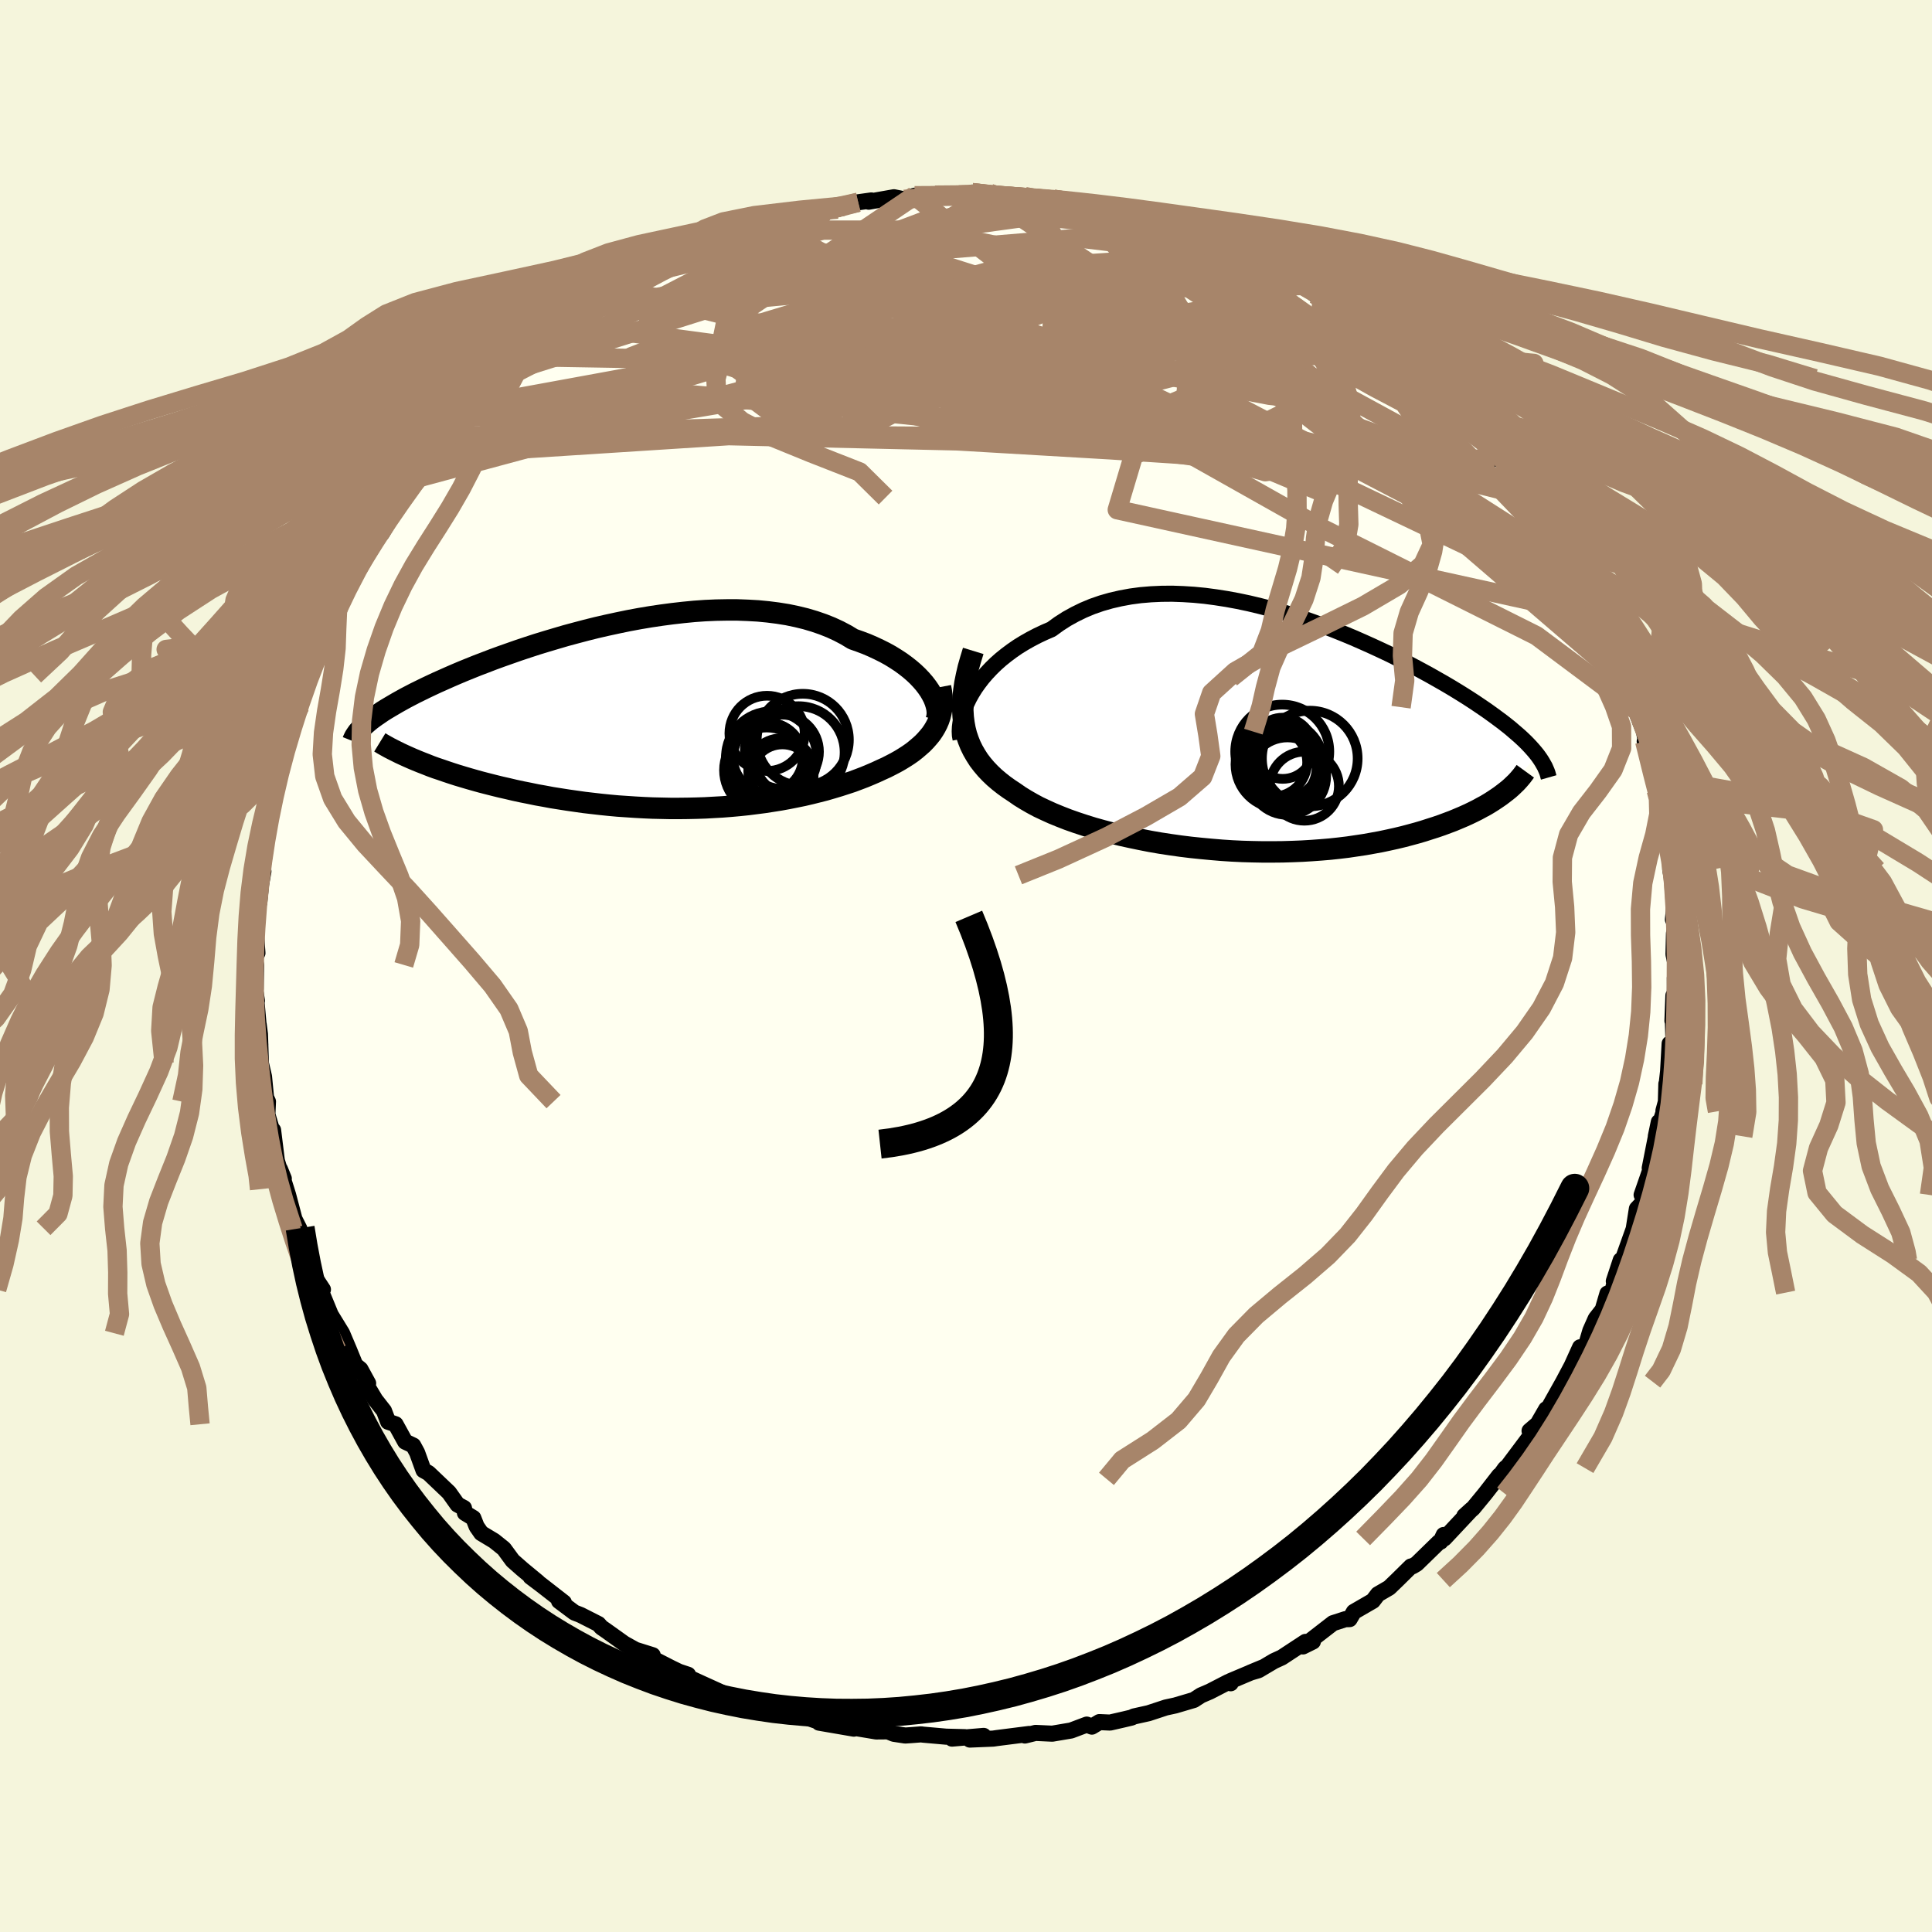<svg xmlns="http://www.w3.org/2000/svg" width="500" height="500" viewBox="-100 -100 200 200"><defs><clipPath id="c"><path d="m28.51-3.05-.29-.38-.33-.38-.36-.38-.39-.37-.43-.37-.46-.36-.48-.35-.52-.34-.55-.34-.58-.32-.6-.3-.64-.3-.65-.28-.69-.26-.71-.25-.71-.43-.76-.4-.8-.37-.83-.33-.87-.3-.91-.27-.94-.23-.96-.2-1-.16-1.02-.13-1.04-.1-1.06-.06-1.08-.04h-1.1l-1.11.02-1.12.05-1.13.08-1.13.11-1.14.13-1.13.15-1.14.17-1.13.19-1.13.21-1.11.23-1.11.24-1.09.25-1.08.27-1.06.28-1.04.28-1.02.3-1.01.3-.98.3-.95.31-.93.31-.91.32-.88.31-.85.31-.83.32-.79.3-.77.31-.74.3-.71.3-.69.3-.65.29-.63.28-.6.28-.57.27-.55.27-.53.26-.5.26-.48.25-.45.25-.43.24-.41.24-.39.23-.37.22-.35.22-.32.22-.31.21-.28.2-.27.2-.25.2-.22.19-.22.19 5.38 3.67.47.19.49.19.5.2.52.19.54.18.55.19.57.19.59.19.6.18.61.18.63.18.65.18.66.17.67.17.69.17.71.16.72.17.74.16.76.15.77.16.79.14.8.15.82.13.83.13.84.12.85.12.86.1.87.1.88.09.88.08.89.06.9.06.9.05.91.04.9.02.91.02h.91l.9-.01.91-.02.9-.03.89-.05.89-.05.89-.07.88-.08.87-.09.86-.11.85-.11.84-.13.82-.13.82-.15.8-.16.78-.16.77-.18.76-.19.74-.19.72-.21.7-.21.68-.22.67-.22.64-.24.63-.24.6-.25.58-.25.56-.26.51-.23.49-.25.48-.25.46-.26.44-.27.42-.27.4-.28.38-.3.35-.3.34-.3.31-.32.29-.33.27-.33.24-.35.21-.35"/></clipPath><clipPath id="b"><path d="m-30.6-4.3.33-.53.36-.51.4-.52.43-.5.47-.5.49-.48.53-.47.56-.45.59-.44.61-.42.65-.4.67-.38.69-.36.72-.34.74-.32.77-.56.81-.52.85-.47.88-.43.91-.38.95-.33.98-.28 1-.23 1.03-.19 1.05-.14 1.07-.09 1.09-.05 1.1-.01 1.12.04 1.12.07 1.14.11 1.13.15 1.15.18 1.14.21 1.14.24 1.13.27 1.13.29 1.12.32 1.11.34 1.09.35 1.09.38 1.06.38 1.05.4 1.02.41 1.01.42.98.43.96.43.93.43.91.43.88.44.86.43.82.43.8.43.77.42.74.42.72.41.68.4.66.4.63.39.6.38.57.37.55.37.53.36.5.35.47.34.46.34.43.32.42.33.39.31.36.31.35.3.33.29.31.29.29.28.27.28.25.27.23.26.22.26.2.25-3.56 4-.32.24-.35.24-.36.24-.38.24-.4.24-.43.23-.44.24-.46.23-.48.23-.51.23-.52.22-.55.23-.56.21-.59.22-.61.21-.63.2-.65.21-.68.2-.7.19-.72.19-.75.18-.77.17-.8.17-.82.15-.84.15-.87.13-.88.13-.91.11-.93.1-.95.08-.96.07-.99.06-1 .04-1.01.03-1.03.01H-.49l-1.05-.02-1.05-.03-1.06-.05-1.07-.07-1.07-.09-1.07-.1-1.06-.11-1.06-.13-1.06-.15-1.05-.16-1.04-.18-1.02-.2-1.01-.21-1-.22-.97-.24-.96-.25-.93-.26-.9-.28-.88-.29-.85-.3-.82-.32-.78-.32-.75-.34-.72-.34-.67-.36-.64-.37-.6-.37-.56-.39-.56-.37-.53-.38-.51-.4-.48-.41-.44-.42-.42-.44-.39-.46-.36-.47-.32-.5-.29-.5-.26-.53-.22-.55-.19-.56-.15-.59-.11-.6"/></clipPath><filter id="a"><feTurbulence baseFrequency=".05" numOctaves="3" result="noise" type="noise"/><feDisplacementMap in="SourceGraphic" in2="noise" scale="2"/></filter></defs><rect width="100%" height="100%" x="-100" y="-100" fill="beige"/><path fill="ivory" stroke="#000" stroke-linejoin="round" stroke-width="1.667" d="m73.62.63-.24.6.01 2.77-.16-.94-.1 2.62.05.13.07 2.45-.41-.22-.16 2.88-.18 1.58v-.29l-.05 1.85-.25.92.05.06-.84 2.59.31-1.48-.94 4.77.57-1.28-1.41 4.06.74-1.92-.49 2.57-.74.78-.32 2.03.34-.92-1.72 4.81-.69 1.58.72-2.18-.72 2.64-.18.72-.48.1-.49 1.67-.72.92-.56 1.26-.56 1.89-.5-.18-1.56 3.44.7-1.54-.88 1.66-1.57 2.8-.2.05-.88 1.52-.84.72.3.24-2.71 3.62.65-.6-.77.62-.78 1.09.17-.35-1.46 1.88-1.25 1.52-.9.79.76-.69-2.83 3.02-.07-.36-.32.69-.19.07-2.29 2.23-.42.25-.17.02-1.43 1.41-.82.79-1.17.68-.52.68-1.97 1.14-.44.75-.45.01-1.27.41-3.11 2.41 1.03-.51-.77.04-2.45 1.61-.81.37-1.6.95-.85.25 1.25-.52-3.32 1.4.04.22-.26-.12-1.9.98-.91.39-.74.48-1.93.57-.97.21-1.79.59-1.53.34-.22.11-.84.2-1.4.32-1.1-.05-.78.47-.53-.21-1.62.61-1.95.33-1.73-.08-1.1.27.43-.16-3.31.42-.41.06-2.41.1 1.43-.38-3.28.28 1.34-.15-1.95-.05-2.38-.21-.21-.03-1.03.08-.61.04-1.19-.18-.6-.25-1.22.01-3.31-.55 1 .26-3.6-.62 1.43.24-.97-.18-2.18-.74-1.54-.21-.66-.14-1.5-.62-1.76-.44-.06-.21.69.49-2.73-.99-.45-.16-2.47-1.12-1.76-.81.4-.07-.93-.31-.75-.36-3.7-1.89 1.72.54-1.5-.4-1.44-.8-1.96-1.4-.41-.28-.31-.35-1.83-.93-.66-.26-1.59-1.19.5.15-2.35-1.83-1.1-.83.77.55-1.61-1.33-1.01-.89-.91-1.24-1.01-.81-1.33-.8-.48-.69-.34-.87-.87-.53-.1-.51-.67-.36-.88-1.24-2.12-2.02-.52-.29-.66-1.82-.4-.74-.84-.4-.99-1.8-.77-.26-.43-1.13-.9-1.15-1.05-1.76.31.06-.8-1.46-.53-.43-.65-1.59-.72-1.7-1.17-1.91-.01-.02-.97-2.36-.11.1.28-.34-1.29-1.96-.06-.47-.39-1.94-1.04-1.97.34.05-.51-1.01-.65-2.47-.19-.61-.66-2.08.4.98-.24-.3-.48-1.56-.39-3.16-.02.32-.57-1.94.06-1.33-.2-.43-.21-2.16-.32-1.37-.1-3.02-.13-1 .17 2.08-.47-5.29.12.74-.24-.56.1-.67.05-2.47-.2-.93.34-.3-.23-3.19.2-1.67.03-1.31.19.92.19-1.87.24-1.34-.11-.1.32-2.23.34-2.64-.15.03.41-1.23-.14.28.69-3.63-.31.93.93-2.95-.41.7.79-2.47.24-.62.37-2 .8-1.17.04-1.45.14-.36.34-1.37.46.03 1.2-3.1 1.02-2.77-.7 1.3.83-1.63.22-.85 1.51-2.17-.73 1.07 1.74-3.25.08-.09.13-.71 2.09-3.21.13.65 1.32-2.26-1.26 1.29 2.24-2.69-.25-.02 1.57-2.01 1.08-1.48-.39.16 1.15-1.3.54-.16 1.36-2.43-.47.9 1.38-1.93 1.56-1.32.41.34.44-1.26 1.13-.86.72-.86 1.1-.61-.02-.37 1.59-1.39.03.18.74-.46 1.61-1.6 1.9-1.44 1.92-1.19.03-.43 2.15-1.22-1.04.55 1.37-.68-.92.47 2.06-1.09 1.25-.46 1.99-1.48-.1.01 3.58-1.36.35-.39 1.22-.24-1.12.33 1.93-.98.51-.39.99-.22 1.68-.69 2.12-.6.76-.3.9-.4 3.01-.65-.19.09 2.15-.72-.63.14 1.71-.06.71-.33 1.43-.38 1.36-.19-.27.13 2.61-.46 1.08.22 1.06-.38.64.23.97-.17.51-.12 2.48-.03 2.05.01-.7-.24 1.84.07-.12.23 3.72.1-2.37-.04 3.17.32 2.14.02.06-.02 2.27.22 1.14.18.15.58 3.42.39-.56.17.87.14.73-.1-.47-.03 2.67.98.67.23 1.27.36 2.49.59.26-.05.71.42 1.05.48 1.54.65.75.46-.04-.09 3.45 1.29-.54-.05 1.17.87 1.66.89.31.17 1.15.18 1.66 1.48-.78-.57 1.03.58 3.39 2.13-.37-.1-.48-.07 2.74 2.08.17-.33 1.75 1.53.26.23 1.66.97 1.41 1.62-.13.1 1.02.99.98.88.73.16-.17.67 3.03 2.9-1.1-1.08.44.11 2.88 3.23-.66.33 1.36.48.32.73 1.91 2.76-.32-.03.05-.72 1.38 2.73.88.68 1.08 1.75.26.81-.11-.27 1.74 2.52-.1-.25 1.28 2.43.07.16.44 1.53.71 1.05.3.98.53 1.52.52 1.32.96 2.43-.1.17.74 1.36.47 1.68-.36-1.21.65 1.47.88 2.27.34 1.96-.27-.95.74 3.1.46 1.99-.15-1.39.35 1.76.07.3.3 1.45.59 3.25-.3-1.88.6 3.4-.02 1.3.37 1.71-.15-1.13.26 2.55-.2 2.03.31-.22-.2 1.68-.05 2.14.38 1.84-.24.6" filter="url(#a)"/><path fill="#fff" d="m-30.6-4.3.33-.53.36-.51.4-.52.43-.5.47-.5.49-.48.53-.47.56-.45.59-.44.61-.42.65-.4.67-.38.69-.36.72-.34.74-.32.77-.56.81-.52.85-.47.88-.43.91-.38.95-.33.98-.28 1-.23 1.03-.19 1.05-.14 1.07-.09 1.09-.05 1.1-.01 1.12.04 1.12.07 1.14.11 1.13.15 1.15.18 1.14.21 1.14.24 1.13.27 1.13.29 1.12.32 1.11.34 1.09.35 1.09.38 1.06.38 1.05.4 1.02.41 1.01.42.98.43.96.43.93.43.91.43.88.44.86.43.82.43.8.43.77.42.74.42.72.41.68.4.66.4.63.39.6.38.57.37.55.37.53.36.5.35.47.34.46.34.43.32.42.33.39.31.36.31.35.3.33.29.31.29.29.28.27.28.25.27.23.26.22.26.2.25-3.56 4-.32.24-.35.24-.36.24-.38.24-.4.24-.43.23-.44.24-.46.23-.48.23-.51.23-.52.22-.55.23-.56.21-.59.22-.61.21-.63.2-.65.21-.68.2-.7.19-.72.19-.75.18-.77.17-.8.17-.82.15-.84.15-.87.13-.88.13-.91.11-.93.1-.95.08-.96.07-.99.06-1 .04-1.01.03-1.03.01H-.49l-1.05-.02-1.05-.03-1.06-.05-1.07-.07-1.07-.09-1.07-.1-1.06-.11-1.06-.13-1.06-.15-1.05-.16-1.04-.18-1.02-.2-1.01-.21-1-.22-.97-.24-.96-.25-.93-.26-.9-.28-.88-.29-.85-.3-.82-.32-.78-.32-.75-.34-.72-.34-.67-.36-.64-.37-.6-.37-.56-.39-.56-.37-.53-.38-.51-.4-.48-.41-.44-.42-.42-.44-.39-.46-.36-.47-.32-.5-.29-.5-.26-.53-.22-.55-.19-.56-.15-.59-.11-.6" filter="url(#a)" transform="translate(31.21 -23.94)"/><path fill="#fff" d="m28.51-3.05-.29-.38-.33-.38-.36-.38-.39-.37-.43-.37-.46-.36-.48-.35-.52-.34-.55-.34-.58-.32-.6-.3-.64-.3-.65-.28-.69-.26-.71-.25-.71-.43-.76-.4-.8-.37-.83-.33-.87-.3-.91-.27-.94-.23-.96-.2-1-.16-1.02-.13-1.04-.1-1.06-.06-1.08-.04h-1.1l-1.11.02-1.12.05-1.13.08-1.13.11-1.14.13-1.13.15-1.14.17-1.13.19-1.13.21-1.11.23-1.11.24-1.09.25-1.08.27-1.06.28-1.04.28-1.02.3-1.01.3-.98.3-.95.31-.93.31-.91.32-.88.31-.85.31-.83.32-.79.3-.77.31-.74.3-.71.3-.69.3-.65.29-.63.28-.6.28-.57.27-.55.27-.53.26-.5.26-.48.25-.45.25-.43.24-.41.24-.39.23-.37.22-.35.22-.32.22-.31.21-.28.2-.27.2-.25.2-.22.19-.22.19 5.38 3.67.47.19.49.19.5.2.52.19.54.18.55.19.57.19.59.19.6.18.61.18.63.18.65.18.66.17.67.17.69.17.71.16.72.17.74.16.76.15.77.16.79.14.8.15.82.13.83.13.84.12.85.12.86.1.87.1.88.09.88.08.89.06.9.06.9.05.91.04.9.02.91.02h.91l.9-.01.91-.02.9-.03.89-.05.89-.05.89-.07.88-.08.87-.09.86-.11.85-.11.84-.13.82-.13.82-.15.8-.16.78-.16.77-.18.76-.19.74-.19.72-.21.7-.21.68-.22.67-.22.64-.24.63-.24.6-.25.58-.25.56-.26.51-.23.49-.25.48-.25.46-.26.44-.27.42-.27.4-.28.38-.3.35-.3.34-.3.31-.32.29-.33.27-.33.24-.35.21-.35" filter="url(#a)" transform="translate(-32.53 -25.81)"/><g fill="none" stroke="#000" transform="translate(31.21 -23.94)"><path stroke-linejoin="round" stroke-width="1.667" d="m-31.77.45-.07-.38-.02-.42.02-.44.06-.47.1-.48.14-.5.18-.5.22-.52.25-.52.29-.52.33-.53.36-.51.4-.52.43-.5.47-.5.49-.48.53-.47.56-.45.59-.44.61-.42.65-.4.67-.38.69-.36.72-.34.74-.32.77-.56.81-.52.85-.47.88-.43.91-.38.95-.33.98-.28 1-.23 1.03-.19 1.05-.14 1.07-.09 1.09-.05 1.1-.01 1.12.04 1.12.07 1.14.11 1.13.15 1.15.18 1.14.21 1.14.24 1.13.27 1.13.29 1.12.32 1.11.34 1.09.35 1.09.38 1.06.38 1.05.4 1.02.41 1.01.42.98.43.96.43.93.43.91.43.88.44.86.43.82.43.8.43.77.42.74.42.72.41.68.4.66.4.63.39.6.38.57.37.55.37.53.36.5.35.47.34.46.34.43.32.42.33.39.31.36.31.35.3.33.29.31.29.29.28.27.28.25.27.23.26.22.26.2.25.18.25.17.25.15.24.13.23.13.23.1.23.1.23.08.22.06.22.06.21" filter="url(#a)"/><path stroke-linejoin="round" stroke-width="2.222" d="m-30.46-8.68-.27.88-.24.84-.19.82-.16.79-.11.75-.08.73-.03.71v.67l.04.66.08.63.11.6.15.59.19.56.22.55.26.53.29.5.32.5.36.47.39.46.42.44.44.42.48.41.51.4.53.38.56.37.56.39.6.37.64.37.67.36.72.34.75.34.78.32.82.32.85.3.88.29.9.28.93.26.96.25.97.24 1 .22 1.01.21 1.02.2 1.04.18 1.05.16 1.06.15 1.06.13 1.06.11 1.07.1 1.07.09 1.07.07 1.06.05 1.05.03 1.05.02H.54l1.03-.01 1.01-.03 1-.04.99-.06.96-.07.95-.08.93-.1.91-.11.88-.13.87-.13.84-.15.82-.15.8-.17.77-.17.75-.18.72-.19.7-.19.68-.2.65-.21.63-.2.61-.21.59-.22.56-.21.55-.23.52-.22.51-.23.48-.23.46-.23.44-.24.43-.23.4-.24.38-.24.36-.24.35-.24.32-.24.31-.24.29-.23.27-.24.25-.24.24-.23.22-.24.2-.23.19-.23.17-.23.16-.22" filter="url(#a)"/><circle cx="1.574" cy="1.401" r="3.168" clip-path="url(#b)" filter="url(#a)"/><circle cx="1.814" cy="3.671" r="3.792" clip-path="url(#b)" filter="url(#a)"/><circle cx="3.819" cy="5.326" r="3.574" clip-path="url(#b)" filter="url(#a)"/><circle cx="1.964" cy="3.121" r="3.35" clip-path="url(#b)" filter="url(#a)"/><circle cx="1.154" cy="3.296" r="3.94" clip-path="url(#b)" filter="url(#a)"/><circle cx="2.064" cy="4.286" r="4.01" clip-path="url(#b)" filter="url(#a)"/><circle cx=".559" cy="2.856" r="3.546" clip-path="url(#b)" filter="url(#a)"/><circle cx="4.379" cy="2.461" r="4.954" clip-path="url(#b)" filter="url(#a)"/><circle cx="1.529" cy="1.751" r="4.87" clip-path="url(#b)" filter="url(#a)"/><circle cx="1.249" cy="3.066" r="4.562" clip-path="url(#b)" filter="url(#a)"/></g><g fill="none" stroke="#000" transform="translate(-32.53 -25.81)"><path stroke-linejoin="round" stroke-width="2.222" d="m29.45.33.07-.26.04-.29v-.31l-.04-.33-.08-.34-.11-.35-.15-.37-.19-.37-.22-.38-.26-.38-.29-.38-.33-.38-.36-.38-.39-.37-.43-.37-.46-.36-.48-.35-.52-.34-.55-.34-.58-.32-.6-.3-.64-.3-.65-.28-.69-.26-.71-.25-.71-.43-.76-.4-.8-.37-.83-.33-.87-.3-.91-.27-.94-.23-.96-.2-1-.16-1.02-.13-1.04-.1-1.06-.06-1.08-.04h-1.1l-1.11.02-1.12.05-1.13.08-1.13.11-1.14.13-1.13.15-1.14.17-1.13.19-1.13.21-1.11.23-1.11.24-1.09.25-1.08.27-1.06.28-1.04.28-1.02.3-1.01.3-.98.3-.95.31-.93.31-.91.32-.88.31-.85.31-.83.32-.79.3-.77.31-.74.3-.71.3-.69.3-.65.29-.63.28-.6.28-.57.27-.55.27-.53.26-.5.26-.48.25-.45.25-.43.24-.41.24-.39.23-.37.22-.35.22-.32.22-.31.21-.28.2-.27.2-.25.2-.22.19-.22.19-.19.18-.17.18-.16.18-.15.17-.12.17-.11.16-.1.16-.08.16-.07.15-.06.15" filter="url(#a)"/><path stroke-linejoin="round" stroke-width="2.222" d="m29.89-3.07.09.47.06.46.02.45v.43l-.04.42-.08.41-.1.4-.13.39-.16.37-.19.37-.21.35-.24.35-.27.33-.29.33-.31.32-.34.3-.35.3-.38.3-.4.28-.42.27-.44.27-.46.26-.48.25-.49.25-.51.23-.56.26-.58.25-.6.25-.63.24-.64.24-.67.22-.68.22-.7.21-.72.21-.74.19-.76.19-.77.18-.78.16-.8.16-.82.15-.82.13-.84.13-.85.11-.86.11-.87.09-.88.08-.89.07-.89.05-.89.05-.9.03-.91.02-.9.01h-.91L1 9.48l-.9-.02-.91-.04-.9-.05-.9-.06-.89-.06-.88-.08-.88-.09-.87-.1-.86-.1-.85-.12-.84-.12-.83-.13-.82-.13-.8-.15-.79-.14-.77-.16-.76-.15-.74-.16-.72-.17-.71-.16-.69-.17-.67-.17-.66-.17-.65-.18-.63-.18-.61-.18-.6-.18-.59-.19-.57-.19-.55-.19-.54-.18-.52-.19-.5-.2-.49-.19-.47-.19-.45-.19-.43-.19-.42-.19-.41-.19-.38-.19-.38-.19-.35-.18-.34-.19-.32-.18-.31-.19" filter="url(#a)"/><circle cx="12.028" cy="4.234" r="3.618" clip-path="url(#c)" filter="url(#a)"/><circle cx="15.193" cy="3.684" r="4.77" clip-path="url(#c)" filter="url(#a)"/><circle cx="13.523" cy="6.099" r="3.23" clip-path="url(#c)" filter="url(#a)"/><circle cx="11.898" cy="5.539" r="4.418" clip-path="url(#c)" filter="url(#a)"/><circle cx="11.933" cy="1.729" r="3.896" clip-path="url(#c)" filter="url(#a)"/><circle cx="15.638" cy="2.399" r="4.768" clip-path="url(#c)" filter="url(#a)"/><circle cx="13.468" cy="3.629" r="3.842" clip-path="url(#c)" filter="url(#a)"/><circle cx="12.393" cy="4.159" r="4.71" clip-path="url(#c)" filter="url(#a)"/><circle cx="13.373" cy="5.629" r="3.384" clip-path="url(#c)" filter="url(#a)"/><circle cx="11.733" cy="4.624" r="4.072" clip-path="url(#c)" filter="url(#a)"/></g><g fill="none" stroke="#A7856A" stroke-linejoin="round" stroke-width="2"><path d="M-46.83-61.31-28.04-71l9.39-2.16 1.94 2.11.24 3.07.79 2.22-.22 1.21-2.51.59-3.64.1-2-.55 1.78-1.24 5.72-1.66 7.87-1.63 7.42-1.31 4.93-1.04 1.82-1.06-.22-1.12-.01-.72 2.64.57 6.59 2.71 9.77 5.13 12.32 9.09 31.23 26.86" filter="url(#a)"/><path d="m-28.24-73.57 25.4-.39-7.5 2.12-13 2.9-8.04 1.58-1.65-.03 2.88-.87 5.39-.85 6.79-.39 7.77.12 8.58.53 9.24 1.14 9.96 2.34 10.63 4.16 9.95 5.49 5.52 4.08-3.09-1.23-7.06-5.45 24.44 8.93" filter="url(#a)"/><path d="m-53.57-54.81 40.12-1.26-4.32-1.78-.62-1.37 9.61-.05 13.54.67 10.22.45 3.99-.3-.71-1.11-2.17-1.8-1.42-2.32-.53-2.61-.84-2.5-2.15-1.99-3.09-1.14-2.28-.27L6-72l2.32-.23 1.6-1.51-1.28-2.59-1.86-2.17-4.31-1.49" filter="url(#a)"/><path d="m-56.84-50.5 8.62-2.88 23.65-1.52 23.69.54 15.87.93 9.51.62 5.72.64 2.3.78-1.54.22-4.46-1.33-5-3.25-3.39-4.58-1.58-4.73-1.67-3.76-4.06-2.19-7.08-.49-7.92.82-3.1.79 11.39-1.28 31.08.72" filter="url(#a)"/><path d="M35.19-70.45-8-69.7l-10.17 3.97 5.43 4.17 8.38 1.97 7.33-.71 5.79-2.36 3.86-2.66 1.73-1.78.08-.12-1.13 1.76-2.65 3.07-4.23 3.25-3.59 2.18 1.54.17 9.44-2.22 13.88-3.58 12.32-.91 12.42 7.33" filter="url(#a)"/><path d="m21.23-76.26-4.32 5.17-13.19.92-1.47.35 5.13.07 5.36.01 3.78.38 2.55.95 1.46 1.36.13 1.68-1.32 2.08-2.67 2.46-3.73 2.43-3.87 1.91-2.57 1.32-.83.66-1.02-1.38-5.07-5.44-34.99-8.65" filter="url(#a)"/><path d="m12.63-78.4-22.11 3.02-5.54 5.02 8.18 5.05 9.05 3.46 2.03.73-5.25-1.33-8.79-1.49-8.18-.05-4.71 1.79-.23 2.85 3.41 2.55 5.14 1.16 5-.61 3.67-1.92 1.07-2.34-3.38-2.04-8.14-1.61-6.43-1.83 10.5-2.87 44.15-2.83" filter="url(#a)"/><path d="m-52.19-56.74 50.13-4.32 10.34 1.65-4.51-1.94-4.24-2.4-1.48-.25-1.56 1.63-4.16 1.73-6.73.43-7.28-1.03-5.46-1.64-2.04-1.2 2.23-.21 6.78.5 10.76.28 12.73-.86 11.75-1.96 9.3-1.53 8.73 1.11 9.17 3.4.11-1.57" filter="url(#a)"/><path d="m32.07-71.69.96 2.36-3.63 2.38-11.34-.12-12.18-.87-8.89-.7-5.06-.21-1.87.72 1.34 2.1 5.15 3.34 8.68 3.57 9.85 2.34 7.45.2 2.78-1.34-1.05-1.01-1.54.76 2.74 2.2 14.36 4.09L63.2-41.17" filter="url(#a)"/><path d="m-32.17-71.92 17.38-4.26 10.26.01 12.42 2.58 10.53 3.45 4.25 2.48-2.47.88-6.11-.21-5.82-.6-2.98-.75.2-.96 2.27-1.07 3.28-.59 4.19.62 5.57 2.11 6.32 2.89L31-63.1l-2.14 1.04-1.98 3.48 37.5 19.59" filter="url(#a)"/><path d="M-5.32-79.74-24.9-66.52l-.68 3.31 4.15 3.05 9.48 2.52 11.69 1.19 9.38-.1 4.23-1.1-.46-1.78-1.47-1.79 2.26-.73 7.92 1 9.82 1.87 3.27.35-11.99-2.73-31.51-1.98-48.03 12.94" filter="url(#a)"/><path d="M57.92-48.67 16.47-58.93l3.18-2.16 5.03-1.31 1.29-1.72-1.65-1.46-4.71-1.03-7.69-.93-9.42-1.01-9.34-.84-7.9-.28-5.43.27-1.76.29 3.24-.3 8.5-.92 11.73-.6 11.16 1.01 7.88 2.93 3.24 1.69L2.35-79.76" filter="url(#a)"/><path d="m37.1-68.96 3.4 5.66-8.68-4.67-8.36-3.82-5.11-.35-1.78 3.05.4 4.9 1.34 4.81 1.22 3.37.09 1.47-1.88-.17-4.02-1.26-5.52-1.82-5.76-1.96-4.74-1.89-2.92-1.75-.87-1.51.76-.89 1.23.39-.22 2.1-3.39 3.21-5.99 2.44-4.1-.17-.96-1.5-35.7 6.04" filter="url(#a)"/><path d="m23.72-75.67 15.61 15.2-8.75 4.42-13.05-.06-6.45-1.43-1.63-2.44-1.59-3.04-3.75-2.77-5.59-1.79-6.39-.59-6.37.42-5.34.87-2.84.63 1.06-.26 5.02-1.51 7.1-2.64 6.11-3.14 2.86-2.68-.48-1.26-2.93.94-8.84 4.3-34.33 10.82" filter="url(#a)"/><path d="M16.36-77.7 1.81-70.36l6.34 1.17 3.98-1.48 2.55-1.27 1.78-.67.4-.37-1.09-.01-1.97.63-2.09 1.38-1.81 1.75-1.57 1.47-1.73.7-2.13-.08-2.2-.36-1.38.04.39.79 2.31 1.33 3.2 1.36 2.83 1.35 3.09 2.45 7.44 5.48 16.66 9.38 22.24 11.13 10.26 7.66" filter="url(#a)"/><path d="m-55-53.12 39.28-11.79L.05-67.02l-.57.19-4.34 1.51-3.02 2.12-.89 1.99 1.3 1.43 3.51.86 5.04.52 5.04.3 3.49.08 1.52-.3.48-.85.96-1.48 2.38-1.7 3.37-.91 2.28 1.11-2.52 3.48-11.23 3.9-18.97-.12-11.63-8.43L2.47-79.99" filter="url(#a)"/><path d="M63.2-41.17 48.82-56.16l-9.52-8.42-5.19-3.66-3.65-1.58-3.79-.91-4.79-.69-5.62-.34-5.34.32-3.82 1.16-1.84 1.83-.37 2.06.19 1.87.26 1.51.42 1.23.57 1.03-.25.57-2.91-.42-6.43-1.76-7.06-2.77-.52-3.14 13.79-3.79 25.08-1.65" filter="url(#a)"/><path d="m12.48-78.98 17.27 11.4-1.48-1.61.98-.51 3.68 1.57 2.19 1.36-1.34-.31-3.65-1.61-3.06-1.48-.42.03 2.01 2.03 2.09 3.49-.65 3.94-4.92 3.75-7.84 4.09-1.68 5.61L65.6-36.25" filter="url(#a)"/><path d="m-54.46-53.28 42.43-13.89 11.66-2.45 4.19-.58 5.45-.6 5.29-.51 2.17-.22-1.57.29-3.45 1.12-2.69 2.14L8.85-65l2.35 3.24 3.53 2.7 2.95 1.38.96-.6-1.73-2.8-4.51-4.43-6.83-4.52-8.08-2.56-6.35.67 5.48 3.25 45.76 3.75" filter="url(#a)"/><path d="m-39.03-68.01 35.5-6.07 15.31-1.27 6.93.82 2.82 2.33-.76 3.49-5.27 3.7-9.77 2.97-12.18 1.85-11.12.95-6.99.41-1.59.08 2.86-.13 4.98-.13 4.96.23 4.52.89 5.59 1.41 8.58 1.06 10.98-.74 8.72-3.67 1.63-5.23.79-.35 30.78 16.77" filter="url(#a)"/><path d="M54.65-52.61 35.68-51.1 3.85-55.5l-14.73-2.91 2.52-1.99 9.56-1.04 7.26.13.53.77-6.05.38-9.82-.71-10.35-1.53-8.65-1.42-5.93-.34-2.81 1.08.81 2 4.95 1.91 8.65.77 10.34-.92 9.99-2.1 10.91-1.6 13.65-.81-8.32-13.87" filter="url(#a)"/><path d="M63.2-41.17 32.68-60.63l.95-1.91 1.8 1.26-3.7-.23-6.46-1.74-5.25-1.73-2.38-.52-.33 1.05.03 2.17-.54 2.45-.72 1.93-.09.81.44-.65-.22-2.07-1.43-2.91-.68-2.74 3.43-1.55 8.02.76 10.98 6.9 30.42 26.92" filter="url(#a)"/><path d="M64.89-37.3 17.67-59.82 6.74-62.49l.19.86 2.1.69 3.86.36 4.65-.28 3.04-1.37.22-2.48-1.56-2.96-1.29-2.52.26-1.32 1.31.21.34 1.65-2.91 2.78-6.62 3.62-7.46 4.09-3.16 3.37 1.61-.25-8.38-6.38-38.2-.65" filter="url(#a)"/><path d="m9.01-79.36 23.96 15.61-4.12-1.19-4.58-.37.83 3.08 1.84 3.73-.61 2.3-2.18.85h-1.38l.06-.71.26-1.48-.31-1.65.07-.87 1.2-.13.21-1.4-3.71-5.03-4.53-7.37-4.68-5.17m-31.59 2.41L3.11-64.03l-9.48.33-2.27-.76 4.92 1.36 3.74 2.4-1.89 1.55-6.28-.18-7.09-1.64-5.23-2.16-2.63-1.74-.48-.74 1.08.38 2.3 1.25 3.08 1.61 3.18 1.27 2.62.17 2.13-1.4 2.57-2.73 3.81-2.97 4.11-1.68.89.66-7.56 2.8-20.73 3.7-24.53 4.49" filter="url(#a)"/><path d="M50.06-58.1 25.04-69.64l-4.28-2.51-4.25-.13-3.95.89-.92 1.52 1.95 1.96 2.86 2.32 2.04 2.55.66 2.65-.36 2.52-.7 2.13-.7 1.28-.86-.04-1.51-1.66-2.49-2.99-3.18-3.31-2.59-2.09.36.58 5.79 3.78 11.42 5.9 12 5.02 1.24-.48L14.55-59l-55.53-7.39" filter="url(#a)"/><path d="m21.23-76.26-16.5-1.62-8.61.6-5.47 2.06-.54 3.45 5.72 4.66 9.7 4.96 8.62 3.91 3.31 1.97-2.48.11-5.19-.91-4.08-1.14-1.5-1.3-.32-2.02-.99-3.06L1.77-68l.95-2.43 2-1.41-4-3.09-6.04-4.81" filter="url(#a)"/><path d="m-50.22-57.72 44.83-2.47 5.85-4.43 5.77-1.07 5.61 1.84 2.18 2-.58.37-1.14-1.25.02-1.73 2.5-.89 5.8.72 8.33 2.06 7.94 1.85 4.07-.33-.4-2.55.14-.49 14.61 11.15" filter="url(#a)"/><path d="m46.22-62.52-25.54-5.55-5.23-.4-9.48-.12-8.16 1-.5 2.54 5.75 3.27 5.48 2.64-.04 1.09-5.17-.19-4.95-.49.84-.34 7.31-.87 8.16-2.36.15-3.81-16.3-4.05-36.01 1.27" filter="url(#a)"/><path d="m27.99-73.8-4.23 8.84-23.2-.24-11.47-.38 3.26-.51 10.38-1.25 9.5-1.7 4.7-1.44.11-.59-2.2.36-2.01.79-.12.31 2.35-.79 4.18-1.52 4.98-.53 7.37 3.34 20.4 12.83m20.33 41.61 9.08 3.41-.68 2.71-.87 2.69.41 2.74 1.2 2.73 1.59 2.65 1.87 2.52 2.05 2.41 1.84 2.32 1.13 2.31.12 2.32-.74 2.35-1.07 2.36-.62 2.35.47 2.28 1.81 2.21 2.86 2.12 3.2 2.04 2.69 1.96 1.79 1.94 1.07 1.99-.36 2.02" filter="url(#a)"/><path d="m-.72-79.83 1.54-.06 2.25.11 2.88.2 3.03.28 2.92.35 2.83.42 2.85.46 3 .51 3.27.56 3.56.63 3.83.69 3.99.78 3.98.85 3.85.91 3.72.97 3.74 1.01 3.96 1.06 4.28 1.13 4.46 1.21 4.47 1.3 4.59 1.39 5.13 1.4 5.58 1.38 4.88 1.49" filter="url(#a)"/><path d="m-3.2-79.8 3.47-.03 2.58.06 2.39.14 2.42.23 2.54.29 2.67.37 2.78.43 2.9.48 3.03.55 3.16.61L28-76l3.33.73 3.43.8 3.54.86 3.69.92 3.78 1 3.76 1.05 3.56 1.13 3.2 1.19 2.82 1.27 2.61 1.35 2.75 1.45 3.34 1.52 4.28 1.59 5.32 1.61 6.15 1.61 6.52 1.58 6.16 1.6 4.89 1.7 3.42 1.64" filter="url(#a)"/><path d="m-5.32-79.74 1.8-.01 2.13-.05 2.37.01 2.79.09 3.13.19 3.27.26 3.25.35 3.28.4 3.44.46 3.74.52 4.06.57 4.3.64 4.34.71 4.17.79 3.88.85 3.61.92 3.48.98 3.56 1.03 3.83 1.1 4.12 1.16 4.31 1.23 4.27 1.3 4.03 1.37 3.78 1.41 3.84 1.45 4.42 1.46 5.35 1.49 6 1.6 5.96 1.88 6.46 2.64" filter="url(#a)"/><path d="m-6.38-79.36 1.68-.17 2.33-.14 2.63-.06 2.67.04 2.62.13 2.67.21 2.78.29 2.92.35 3.01.43 3.03.48 2.92.55 2.79.6 2.65.67 2.6.74 2.66.8 2.86.86 3.16.93 3.52 1 3.85 1.06 4.07 1.13 4.07 1.2L59-66.97l3.62 1.36 3.39 1.45 3.34 1.52 3.45 1.57 3.61 1.61 3.63 1.62 3.46 1.64 3.18 1.68 3.08 1.78 3.44 1.92 4.59 2.07 7.13 2.09m-32.3 33.87 1.16 1.84.4 2.07.06 2.15v2.27l.12 2.38.3 2.42.38 2.45.31 2.44.12 2.4-.07 2.32-.22 2.25-.28 2.18-.27 2.18-.26 2.22-.26 2.31-.31 2.4-.4 2.45-.52 2.46-.65 2.41-.73 2.33-.79 2.25-.78 2.21-.73 2.2-.68 2.16-.69 2.13-.79 2.19-1.1 2.51-1.86 3.19" filter="url(#a)"/><path d="m72.62-12.79.33 1.86.29 2.08.17 2.18.1 2.3.14 2.39.22 2.45.28 2.46.25 2.44.11 2.4-.08 2.34-.25 2.27-.39 2.23-.47 2.23-.49 2.27-.48 2.33-.48 2.4-.5 2.42-.53 2.43-.62 2.39-.73 2.34-.86 2.29-1 2.24-1.12 2.2-1.23 2.17-1.32 2.13-1.35 2.07-1.33 2-1.26 1.89-1.16 1.78-1.1 1.67-1.07 1.61-1.14 1.58-1.26 1.58-1.44 1.63-1.66 1.68-1.78 1.63M-11.16-79.06l-1.8.48-1.89.44-2.28.59-2.53.73-2.54.83-2.45.88-2.34.92-2.26.97-2.23 1.02-2.21 1.05-2.14 1.08-2.06 1.11-2 1.15-1.97 1.24-2 1.32-2.03 1.4-2.03 1.45-2 1.46-1.95 1.46-1.89 1.43-1.74 1.29-1.38 1.05" filter="url(#a)"/><path d="m-11.16-79.06-2.22.48-2.18.45-2.3.6-2.48.75-2.59.83-2.66.89-2.81.94-3.03.99-3.2 1.03-3.21 1.06-3.02 1.1-2.74 1.14-2.54 1.19-2.51 1.27-2.66 1.33-2.83 1.4-2.86 1.44-2.71 1.46-2.44 1.48-2.2 1.5-2.12 1.54-2.24 1.64-2.61 1.79-3.21 2.01-3.84 2.21-3.55 2.18-.79 1.55" filter="url(#a)"/><path d="m-12.59-78.68-2.23.44-2.1.56-2.21.65-2.3.74-2.36.78-2.43.82-2.54.87-2.61.93-2.63 1-2.57 1.07-2.47 1.15-2.4 1.24-2.41 1.33-2.49 1.41-2.63 1.47-2.79 1.51-2.94 1.55-3.04 1.57-3.09 1.59-3.06 1.63-2.94 1.65-2.74 1.68-2.5 1.7-2.3 1.76-2.27 1.84-2.42 1.98-2.68 2.14-2.89 2.27-2.84 2.31-2.48 2.25-2.01 2.11-1.8 2.1-2.67 2.5" filter="url(#a)"/><path d="m-12.59-78.68-2.16.44-2.21.55-2.45.65-2.55.72-2.46.78-2.32.81-2.25.86-2.34.91-2.58.99-2.82 1.05-2.98 1.12-3.04 1.22-3 1.31-2.96 1.4-2.98 1.47-3.06 1.5-3.16 1.53-3.24 1.54-3.24 1.58-3.13 1.62-2.91 1.66-2.69 1.66-2.64 1.64-2.88 1.58-3.3 1.56-3.63 1.55-4.73 1.52" filter="url(#a)"/><path d="m-12.59-78.68-4.6.44-4.72.56-3.22.65-1.92.74-1.33.78-1.42.82-2.02.87-2.9.93-3.79 1-4.43 1.07-4.66 1.15-4.44 1.24-3.94 1.33-3.38 1.41-2.98 1.47-2.92 1.51-3.21 1.55-3.75 1.57-4.41 1.59-4.98 1.63-5.38 1.65-5.57 1.68-5.61 1.7-5.65 1.76-5.81 1.84-6.13 1.98-6.51 2.14-6.7 2.27-6.38 2.31-5.44 2.25-4.23 2.11-3.26 2.1-3.43 2.5" filter="url(#a)"/><path d="m-13.3-78.35-2.39.19-3.55.58-3.13.77-2.5.86-2.25.91-2.43.94-2.95.98-3.62 1.03-4.17 1.07-4.39 1.1-4.22 1.14-3.81 1.19-3.43 1.26-3.33 1.34-3.51 1.4-3.77 1.44-3.84 1.46-3.64 1.47-3.31 1.5-3.27 1.54-3.82 1.64-4.86 1.79-5.8 2.01-5.76 2.21-4.59 2.17-3.82 1.55" filter="url(#a)"/><path d="m-14.38-78.43-.61.73-1.57.85-2.7.9-2.76.91-2.06.93-1.06.98-.13 1.03.47 1.07.67 1.09.5 1.12.13 1.18-.25 1.25-.53 1.33-.63 1.4-.6 1.44-.38 1.46.08 1.46.84 1.46 1.82 1.48 2.94 1.54 4.14 1.69 5.05 1.98 2.69 2.66m-8.2-29.22-6.45.63-3.27.77-3.76.81-3.83.82-3.18.86-2.39.93-1.85 1-1.63 1.07-1.66 1.15-1.86 1.23-2.17 1.34-2.54 1.41-2.87 1.48-3.14 1.52-3.28 1.54-3.27 1.57-3.13 1.59-2.95 1.62-2.83 1.65-2.84 1.67-3.02 1.69-3.34 1.73-3.65 1.82-3.9 1.96-4.08 2.15-4.34 2.32-4.94 2.35-5.84 2.23-6.35 1.97-4.94 1.68" filter="url(#a)"/><path d="m-19.35-77.15-2.11.81-2.2.86-1.96.81-1.88.84-1.95.92-2.01 1-2.01 1.07-1.98 1.14-1.97 1.23-1.97 1.33-1.97 1.42-1.94 1.48-1.87 1.52-1.79 1.53-1.68 1.56-1.61 1.58-1.53 1.62-1.47 1.65-1.39 1.65-1.32 1.66-1.27 1.68-1.25 1.75-1.32 1.92-1.42 2.18-1.55 2.48-1.52 2.53-1.12 1.83" filter="url(#a)"/><path d="m-20.25-76.75-4.26.89-5.64.9-4.53.93-3.72.98-4.19 1.04-5.01 1.09-5.13 1.1-4.29 1.14-2.99 1.19-2.02 1.27-1.89 1.35-2.56 1.41-3.61 1.45-4.53 1.47-4.99 1.48-5 1.52-4.83 1.57-4.74 1.68-4.82 1.82-4.92 1.97-4.98 2.08-5.29 2.07-6.25 1.95-7.66 1.7-8.21 1.25m115.3-35-2.86 1.02-2.03.81-2.06.82-2.49.93-3.03 1.01-3.56 1.09-4 1.16-4.27 1.25-4.32 1.35-4.18 1.44-3.84 1.49-3.35 1.54-2.77 1.55-2.2 1.57-1.75 1.6-1.59 1.63-1.79 1.66-2.39 1.69-3.29 1.72-4.38 1.79-5.4 1.88-6.12 2-6.34 2.11-6.01 2.21-5.21 2.25-4.25 2.23-3.51 2.18-3.28 2.15-3.63 2.17-4.14 2.23-4.12 2.33-3.34 2.48" filter="url(#a)"/><path d="m-21.01-76.45-4.85 1.03-4.03.81-2.97.82-2.39.93-2.14 1.02-2.18 1.09-2.38 1.17-2.54 1.26-2.56 1.35-2.43 1.45-2.26 1.5-2.13 1.53-2.1 1.56-2.11 1.58-2.14 1.61-2.16 1.63-2.2 1.67-2.26 1.71-2.41 1.75-2.64 1.81-2.91 1.91-3.17 2-3.38 2.11-3.53 2.18-3.63 2.23-3.66 2.22-3.62 2.21-3.48 2.19-3.21 2.19-2.92 2.21-2.7 2.22-2.73 2.22-3.01 2.21-3.41 2.31-3.57 2.79" filter="url(#a)"/><path d="m-25.8-74.94-2.86.99-2.89.94-2.56 1.08-2.47 1.13-2.93 1.13-3.7 1.16-4.19 1.22-4.1 1.3-3.56 1.38-2.99 1.44-2.76 1.47-3 1.51-3.59 1.54-4.24 1.6-4.68 1.67-4.8 1.75-4.61 1.85-4.28 1.91-3.98 1.95-3.73 1.98-3.54 1.98-3.34 1.99-3.12 2.03-3 2.1-3.08 2.21-3.49 2.33-4.2 2.42-5.15 2.49-6.1 2.52-6.71 2.54-6.43 2.52-4.83 2.43-2.67 2.14-3.32 1.5" filter="url(#a)"/><path d="m-26.31-74.55-2.75.69-3.15.91-3.09 1.06-3.11 1.11-3.26 1.13-3.55 1.22-3.88 1.34-4.04 1.45-3.84 1.51-3.35 1.53-2.85 1.54-2.72 1.54-3.2 1.58-4.26 1.62-5.62 1.65-6.81 1.66-7.49 1.66-7.53 1.7-6.98 1.78-6.01 1.94-4.92 2.16-4.27 2.38-4.9 2.43-7.1 2.23-8.79 2.11" filter="url(#a)"/><path d="m-28.24-73.57-2.99.51-6.39 1.09-4.77 1.18-2.13 1.13-.86 1.13-1.11 1.19-2.22 1.29-3.5 1.38-4.55 1.44-5.12 1.47-5.27 1.49-5.19 1.51-5.17 1.57-5.31 1.63-5.5 1.74-5.45 1.84-4.95 1.92-3.99 1.97-2.9 1.98-2.16 1.94-2.23 1.91-3.25 1.93-4.96 2.01-6.67 2.17-7.49 2.39-6.84 2.54-5.06 2.42-4.43 1.9" filter="url(#a)"/><path d="m-27.12-73.9-4.02.88-6.26 1.15-4.34 1.15-2.23 1.14-1.51 1.23-1.78 1.36-2.37 1.47-3.01 1.54-3.54 1.54-3.91 1.56-4.07 1.56-3.97 1.6-3.75 1.63-3.55 1.66-3.39 1.69-3.26 1.73-3.1 1.79-2.88 1.88-2.73 2-2.82 2.12-3.28 2.21-4.14 2.23-5.29 2.23-6.54 2.18-7.47 2.16-7.52 2.17-6.24 2.22-3.71 2.26-1.25 2.23-2.86 1.99" filter="url(#a)"/><path d="m-32.27-71.91-2.34 1.34-2.1 1.09-1.94 1.04-2.35 1.16-2.88 1.32-3.17 1.42-3.23 1.47-3.18 1.49-3.11 1.51-3.06 1.54-3 1.6-3.02 1.68-3.19 1.77-3.56 1.85-4.03 1.93-4.46 1.96-4.7 1.98-4.66 1.99-4.36 2-3.89 2.06-3.36 2.13-2.84 2.22-2.37 2.33-1.96 2.41-1.71 2.46-1.67 2.5-1.9 2.48-2.26 2.43-2.59 2.36-2.77 2.24-2.89 2.16-3.2 2.19-3.97 2.39-5.7 2.82m105.42-65.32-6.64 1.34-5.11 1.08-3.22 1.03-3.61 1.15-4.03 1.31-3.59 1.42-2.8 1.47-2.35 1.48-2.49 1.5-3.07 1.53-3.79 1.57-4.37 1.66-4.69 1.76-4.73 1.85-4.56 1.92-4.25 1.97-3.9 1.97-3.57 1.97-3.32 1.97-3.27 2-3.39 2.09-3.67 2.2-4.05 2.33-4.49 2.43-5.01 2.48-5.67 2.52-6.36 2.55-6.66 2.58-5.65 2.56-1.68 2.53" filter="url(#a)"/><path d="m-32.17-71.92-3.11 1.41-2.49 1.01-3.72 1.13L-46.1-67l-4.43 1.54-3.7 1.58-3.19 1.56-3.12 1.56-3.28 1.56-3.37 1.6-3.22 1.64-2.95 1.67-2.78 1.7-2.91 1.74-3.41 1.81-4.12 1.91-4.8 2.01-5.16 2.12-5.04 2.19-4.46 2.22-3.63 2.22-2.87 2.2-2.47 2.18-2.57 2.19-3.23 2.19-4.43 2.22-5.98 2.21-7.01 2.21-6.15 2.22-3.04 2.2-2.43 1.78" filter="url(#a)"/><path d="m-34.16-70.44-4.15 1.1-4.4.91-3.85 1.11-2.83 1.34-1.86 1.45-1.13 1.48-.76 1.5-.81 1.51-1.26 1.53-2.03 1.6-2.99 1.67-3.89 1.77-4.52 1.86-4.69 1.93-4.39 1.97-3.75 1.98-3.06 1.98-2.61 2.01-2.47 2.05-2.64 2.12-2.94 2.23-3.23 2.33-3.42 2.41-3.55 2.46-3.67 2.49-3.78 2.48-3.81 2.44-3.56 2.35-3.01 2.24-2.65 2.16-3.37 2.18-5.25 2.4-6.24 2.81" filter="url(#a)"/><path d="m-36.55-69.36-2.45.71-2.02 1.48-2.61 1.71-3.3 1.67-3.73 1.57-3.75 1.53-3.53 1.54-3.39 1.59-3.46 1.64-3.65 1.67-3.8 1.69-3.81 1.73-3.79 1.79-3.81 1.89-3.98 2.02-4.21 2.12-4.36 2.2-4.29 2.23-3.91 2.22-3.25 2.18-2.48 2.17-1.96 2.17-2.11 2.2-3.16 2.21-4.81 2.2-6.08 2.19-5.52 2.3-3.64 2.77" filter="url(#a)"/><path d="m-36.88-69.23-3.27 1.86-2.74 1.95-2.38 1.75-2.07 1.57-1.83 1.51-1.64 1.54-1.53 1.6-1.48 1.65-1.44 1.68-1.43 1.71-1.47 1.75-1.53 1.83-1.63 1.92-1.73 2.03-1.81 2.13-1.85 2.19-1.85 2.22-1.81 2.22-1.73 2.21-1.65 2.19-1.53 2.2-1.4 2.2-1.24 2.22-1.07 2.25-.97 2.28-.96 2.32-1.07 2.39-1.2 2.44-1.2 2.39-1.09 2.22-1.03 1.99-.71 2.29" filter="url(#a)"/><path d="m-40.98-66.39-3.22 2.14-2.45 1.49-1.91 1.44-1.68 1.47-1.62 1.51-1.68 1.59-1.81 1.68-1.89 1.8-1.92 1.9-1.89 1.97-1.86 2-1.9 2-2.02 2.01-2.15 2.03-2.25 2.09-2.24 2.16-2.1 2.26-1.86 2.34-1.59 2.4-1.39 2.44-1.31 2.45-1.38 2.43-1.54 2.4-1.66 2.34-1.67 2.3-1.49 2.26-1.16 2.26-.8 2.26-.53 2.28-.46 2.29-.57 2.28-.81 2.24-1.03 2.19-1.08 2.24-.83 2.52-.39 3.07-.81 3.47" filter="url(#a)"/><path d="m-40.98-66.39-4.56 2.13-3.47 1.49-2.91 1.43-3 1.46-2.91 1.51-2.44 1.57-1.78 1.66-1.26 1.79-1.05 1.89-1.15 1.97-1.52 1.99-2.02 1.99-2.62 1.99-3.28 2.01-3.97 2.05-4.63 2.14-5.18 2.24-5.46 2.33-5.38 2.41-4.94 2.46-4.24 2.47-3.48 2.45-2.84 2.4-2.43 2.34-2.24 2.26-2.26 2.21-2.63 2.2-3.45 2.22-4.52 2.29-5.37 2.37-5.63 2.48-4.67 2.08M71.66-17.79l15.45 1.78 3.34 2.22 2.46 2.5 1.96 2.62 1.45 2.69 1.51 2.73 1.94 2.71 2.31 2.64 2.34 2.54 2.04 2.45 1.46 2.37.7 2.34-.19 2.35-1.1 2.36-1.77 2.36-1.88 2.34-1.24 2.29.06 2.21 1.54 2.14 2.64 2.06 2.91 2 2.32 1.96 1.56 1.94 1.69 1.91 2.9 1.85 1.8 1.8" filter="url(#a)"/><path d="m-45.23-62.89-5.76 1.15-3.92 1.26-.81 1.46-.15 1.63-.96 1.7-2.26 1.71-3.59 1.71-4.67 1.74-5.36 1.81-5.56 1.92-5.29 2.05-4.66 2.15-3.89 2.21-3.13 2.23-2.53 2.22-2.12 2.21-1.9 2.19-1.78 2.19-1.76 2.21-1.77 2.22-1.83 2.26-1.91 2.28-1.95 2.33-2 2.37-2.07 2.39-2.28 2.37-2.67 2.33-3.23 2.32-3.87 2.5-4.07 2.89-1.66 3.24m89.41-65.25-1.54 1.14-1.49 1.25-1.52 1.44-1.64 1.61-1.75 1.69-1.83 1.7-1.86 1.69-1.82 1.7-1.75 1.77-1.69 1.89-1.59 2.03-1.5 2.14-1.38 2.22-1.25 2.23-1.18 2.21-1.18 2.17-1.29 2.16-1.41 2.16-1.47 2.19-1.36 2.19-1.12 2.2-.85 2.19-.73 2.21-.71 2.18-.39 1.76" filter="url(#a)"/><path d="m-45.26-63.07-1.31 1.64-.83 1.58-.7 1.53-.7 1.55-.73 1.64-.79 1.79-.91 1.92-1.03 2-1.16 2.01-1.25 2-1.26 1.97-1.22 1.99-1.12 2.04-1.03 2.14-.93 2.24-.82 2.34-.7 2.41-.52 2.46-.3 2.47-.04 2.45.22 2.39.45 2.33.65 2.26.79 2.2.89 2.19.92 2.22.78 2.28.42 2.37-.1 2.48-.61 2.07m12.94-62.96-7.97 1.64-4.37 1.59-1.79 1.53-.89 1.54-1.03 1.65-1.45 1.8-1.84 1.92-2.27 2-2.79 2.01-3.47 2-4.23 1.98-4.92 1.99-5.39 2.05-5.46 2.14-5.16 2.25-4.58 2.34-3.95 2.41-3.49 2.46-3.37 2.46-3.57 2.45-3.95 2.39-4.24 2.33-4.22 2.27-3.8 2.21-3.24 2.21-2.97 2.24-3.2 2.29-3.46 2.37-2.93 2.45-2.03 2.49-3.21 2.64" filter="url(#a)"/><path d="m-45.26-63.07-1.63 1.63-1.64 1.59-1.61 1.52-1.61 1.54-1.66 1.63-1.74 1.79-1.78 1.91-1.74 2-1.65 2.01-1.55 1.99-1.46 1.96-1.41 1.98-1.37 2.02-1.31 2.12-1.24 2.23-1.14 2.34-1.05 2.42-.95 2.46-.89 2.48-.83 2.46-.78 2.41-.74 2.33-.72 2.23-.72 2.16-.73 2.16-.71 2.19-.63 2.05-.47 1.26m33.76-56.87-3.5 1.64-5.52 1.59-3.65 1.53-1.74 1.54-1.39 1.65-2.02 1.8-2.71 1.92-3.01 2-2.94 2.01-2.77 2-2.68 1.98-2.66 1.99-2.65 2.05-2.53 2.14-2.31 2.25-2.13 2.34-2.16 2.41-2.51 2.46-3.15 2.46-3.84 2.45-4.31 2.39-4.27 2.33-3.75 2.27-2.95 2.21-2.23 2.21-1.76 2.24-1.51 2.29-1.54 2.37-2.21 2.45-3.76 2.49-5.46 2.64" filter="url(#a)"/><path d="m-46.85-61.68-1.33 1.15-2.28 1.44-4 1.65-5.55 1.73-6 1.72-5.16 1.69-3.53 1.69-1.94 1.77-1.06 1.89-1.2 2.04-2.14 2.15-3.37 2.23-4.44 2.23-5.05 2.21-5.3 2.17-5.41 2.16-5.59 2.17-5.76 2.18-5.58 2.2-4.66 2.2-2.97 2.22-1.25 2.25-.9 2.38-3.47 2.65-9.72 3.61m95.86-49.94-2.38 1.69-2.18 1.45-1.64 1.58-1.55 1.81-1.61 1.98-1.6 2.05-1.5 2.04-1.4 2.01-1.35 1.97-1.37 1.99-1.38 2.06-1.36 2.15-1.31 2.26-1.23 2.35-1.18 2.42-1.17 2.46-1.18 2.45-1.19 2.44-1.16 2.38-1.06 2.33-.9 2.28-.75 2.24-.6 2.23-.5 2.25-.45 2.28-.43 2.3-.47 2.28L-82.1.1l-.6 2.1-.52 2.08-.14 2.43.35 3.37M71.31-19.55l6.58 2.61.08 2.81.07 2.55 2.71 2.35 5.86 2.28 7.71 2.3 7.41 2.35 5.43 2.39 2.97 2.43 1.07 2.42.14 2.4v2.33l.17 2.24.27 2.17.19 2.13.12 2.17.31 2.27.97 2.41 2.01 2.52 3.03 2.56 3.43 2.46 3.05 2.24 2.62 2.01 3.51 2.11 5.98 2.69" filter="url(#a)"/><path d="m71.31-19.55 14.66 2.62 7.97 2.82-.63 2.56-2.85 2.36-1.23 2.29 1.15 2.31 2.65 2.37 2.94 2.4 2.35 2.43 1.41 2.43.55 2.4.06 2.33.19 2.25 1.04 2.19 2.52 2.18 4.22 2.21 5.5 2.3 5.78 2.4 4.82 2.47 2.98 2.49 1.07 2.42-.05 2.32-.21 2.24-.01 2.22-.31 2.23-.73 2.16.83 1.93 4.3 2.1M-53.57-54.81l-1.21 1.45-1.5 1.45-2.22 1.55-3.2 1.71-3.92 1.91-3.89 2.1-3.15 2.24-2.03 2.27-.98 2.26-.33 2.21-.18 2.19-.43 2.17-.91 2.17-1.46 2.2-1.96 2.22-2.39 2.24-2.69 2.28-2.75 2.32-2.52 2.36-2.01 2.37-1.34 2.37-.81 2.34-.77 2.36-1.34 2.48-2.13 2.65-2.38 2.62-1.08 1.91" filter="url(#a)"/><path d="m-53.1-55.71-3.13 2.21-4.93 2.18-3.58 2.22-2.35 2.13-2.7 1.99-3.77 1.93-4.3 1.95-3.75 2.03-2.46 2.16-1.07 2.28-.2 2.38-.06 2.44-.55 2.47-1.36 2.46-2.2 2.42-2.77 2.38-3.02 2.33-3.01 2.27-2.93 2.25-2.97 2.24-3.15 2.26-3.37 2.26-3.42 2.28-3.1 2.27-2.45 2.25-1.67 2.27-1.09 2.33-.91 2.51-1.13 2.68-1.42 2.71-1.48 2.38-.09 1.78" filter="url(#a)"/><path d="m-56.15-51.82-2.41 1.48-2.31 1.7-2 1.94-2.23 2.19-2.39 2.33-2.2 2.34-1.71 2.29-1.14 2.23-.75 2.19-.68 2.19-.89 2.21-1.27 2.22-1.64 2.25-1.84 2.28-1.83 2.31-1.62 2.35-1.3 2.36-.99 2.4-.82 2.41-.8 2.43-.9 2.45-1.03 2.48L-90-.3l-1.05 2.49-.91 2.48-.74 2.46-.55 2.48-.4 2.5-.21 2.53.01 2.5.2 2.41.2 2.21-.04 2.01-.51 1.88-1.49 1.5" filter="url(#a)"/><path d="m-56.15-51.82-3.06 1.47-2.42 1.68-1.03 1.91-.8 2.17-1.09 2.32-1.5 2.33-1.95 2.28-2.53 2.21-3.17 2.18-3.75 2.16-4.04 2.19-3.94 2.2-3.46 2.23-2.73 2.25-1.96 2.29-1.33 2.32-.98 2.36-.91 2.37-1.04 2.38-1.22 2.39-1.34 2.42-1.37 2.49-1.34 2.55-1.24 2.56-1.11 2.45-.99 2.23-1.05 2.06-1.09 2.82" filter="url(#a)"/><path d="m-55.76-51.98-3.21 2.97-4.25 2.31-4.7 1.94-4.73 1.83-4.27 1.87-3.5 2-2.84 2.15-2.47 2.3-2.26 2.4-1.95 2.46-1.48 2.48-1 2.46-.79 2.43-.98 2.37-1.56 2.31-2.39 2.26-3.3 2.23-4.11 2.23-4.69 2.24-4.89 2.27-4.56 2.27-3.56 2.26-2.07 2.23-.54 2.22.26 2.29-.38 2.52-2.65 2.82-5.2 2.91-5.01 2.32" filter="url(#a)"/><path d="M-55.76-51.98-60.25-49l-3.77 2.31-3.12 1.96-3.5 1.84-3.82 1.88-3.71 2.02-3.34 2.17-3.04 2.3-2.9 2.41-2.81 2.47-2.63 2.48-2.21 2.46-1.58 2.43-.92 2.37-.5 2.33-.56 2.27-1.29 2.26-2.58 2.24-4.2 2.26-5.71 2.27-6.65 2.27-6.72 2.28-5.97 2.29-4.75 2.32-3.63 2.39-3.02 2.48-2.85 2.57-2.64 2.61-1.89 2.54-.72 2.38.06 2.15-.1 1.83.35 1.88m95.21-75.7L-57.97-49l-1.59 2.32-1.25 1.95-1.12 1.85-1.06 1.88-1.05 2.02-1.04 2.17-1.04 2.31-1 2.42-.95 2.46-.87 2.48-.79 2.47-.72 2.42-.63 2.38-.54 2.32-.47 2.29-.4 2.25-.34 2.25-.28 2.26-.24 2.27-.17 2.28-.12 2.28-.05 2.3.02 2.33.1 2.4.18 2.48.24 2.55.3 2.57.34 2.51.39 2.38.43 2.21.48 2.06.61 2.19.94 2.89" filter="url(#a)"/><path d="m-58.41-48.49-1.66 2.12-2.56 1.76-3.5 1.71-3.57 1.8-3.07 1.94-2.37 2.13-1.71 2.29-1.33 2.4-1.29 2.46-1.51 2.47-1.86 2.47-2.13 2.42-2.28 2.37-2.27 2.29-2.15 2.22-1.96 2.17-1.73 2.17-1.57 2.21-1.51 2.27-1.53 2.35-1.39 2.43-1.07 2.46-2.98 2.61" filter="url(#a)"/><path d="m-58.41-48.49-1.94 2.14-3.38 1.77-3.96 1.73-3.24 1.82-2.4 1.98-2.02 2.15-2.03 2.31-2.13 2.42-2.18 2.47-2.14 2.48-2.14 2.47-2.26 2.42-2.45 2.37-2.61 2.31-2.51 2.25-2.08 2.23-1.38 2.22-.77 2.24-.61 2.26-1.15 2.28-2.18 2.25-3.14 2.23-3.4 2.21-2.72 2.29-1.84 2.52-2.1 2.81-3.94 2.91-3.88 2.32" filter="url(#a)"/><path d="m-58.41-48.49-7.41 2.13-.14 1.76.05 1.71-.87 1.8-1.48 1.96-1.81 2.13-2.17 2.3-2.62 2.4-3.2 2.46-3.85 2.48-4.53 2.46-5.1 2.43-5.48 2.36-5.58 2.3-5.37 2.22-4.89 2.19-4.4 2.18-4.17 2.22-4.3 2.28-4.35 2.32-3.71 2.34-2.58 2.24-3.09 1.85-6.81.82" filter="url(#a)"/><path d="m-58.16-48.47-1.98 1.62-3.09 2.24-2.72 2.49-2.04 2.44-1.72 2.31-1.73 2.2-1.85 2.17-1.88 2.17-1.73 2.2-1.39 2.22-1.03 2.25-.75 2.28-.66 2.31-.76 2.35-.96 2.37-1.18 2.39-1.33 2.41-1.36 2.43-1.32 2.46-1.25 2.47-1.2 2.49-1.2 2.49-1.26 2.48-1.31 2.46-1.33 2.47-1.29 2.5-1.16 2.5-.99 2.48-.87 2.38-.92 2.23-1.13 2.08-1.29 2.04-1.07 2.21-1.12 2.94" filter="url(#a)"/><path d="m-58.16-48.47-2.5 1.61-2.62 2.22-1.79 2.48-1.25 2.43-1.12 2.29-1.32 2.19-1.72 2.15-2.22 2.15-2.75 2.18-3.16 2.21-3.35 2.23-3.24 2.26-2.83 2.29-2.29 2.33-1.85 2.35-1.75 2.38-2.1 2.38-2.8 2.41-3.5 2.43-3.85 2.48-3.57 2.51-2.67 2.5-1.48 2.44-.5 2.36-.22 2.32-.77 2.46-1.67 2.74-.79 3m189.3-35.47 4.68.83.87 1.55 2.29 2.07 3.01 2.38 1.94 2.55.39 2.66-.44 2.7-.28 2.7.46 2.64 1.26 2.54 1.85 2.44 2.26 2.37 2.63 2.33 2.97 2.34 3.25 2.36 3.45 2.37 3.56 2.36 3.72 2.3 3.82 2.23 3.57 2.14 2.82 2.05 2.03 1.94 2.29 1.93 4.34 1.96M71.46-18.16l.22.85.04 1.6-.42 2.11-.68 2.42-.56 2.6-.24 2.69.01 2.72.09 2.71.03 2.64-.1 2.56-.25 2.47-.39 2.42-.52 2.39-.68 2.37-.82 2.37-.97 2.36-1.04 2.32-1.06 2.28-1.01 2.21-.92 2.16-.82 2.1-.77 2.07-.82 2.06-.97 2.07-1.21 2.1-1.45 2.15-1.62 2.18L52.87 45l-1.59 2.14-1.45 2.06-1.41 1.99-1.51 1.94-1.72 1.93-1.93 2.01-2.15 2.19" filter="url(#a)"/><path d="m-60.4-45.78-.69 1.36-1.23 1.65-1.81 1.81-2.66 2-3.35 2.2-3.42 2.35-2.78 2.46-1.83 2.5-.98 2.5-.52 2.47-.47 2.43-.71 2.38-1.07 2.32-1.42 2.28-1.67 2.26-1.81 2.25-1.86 2.27-1.82 2.27-1.74 2.29-1.63 2.3-1.49 2.32-1.36 2.36-1.21 2.41-1.08 2.46-.95 2.5-.78 2.5-.54 2.46-.27 2.38-.09 2.3-.15 2.24-.47 2.24-.89 2.27-1.16 2.31-1.16 2.3-.82 2.25-.42 2.22m47.57-83.16-6.9 2.24-5.58 2.69-2.35 2.52-1.69 2.28-1.91 2.15-1.9 2.11-1.85 2.14-2.18 2.17-2.94 2.19-3.76 2.22-4.32 2.25-4.47 2.28-4.32 2.32-4.04 2.35-3.75 2.36-3.59 2.37-3.73 2.38-4.23 2.41-4.89 2.48-5.22 2.54-4.91 2.56-4.15 2.44-3.66 2.21-3.54 2.04-2.62 2.82" filter="url(#a)"/><path d="m-62.68-42.25-10.09 1.29-9.06 1.92-1.73 2.23 2.2 2.43 2.39 2.51.81 2.54-.86 2.52-1.89 2.48-2.35 2.43-2.54 2.37-2.76 2.31-3.05 2.27-3.29 2.25-3.31 2.25-3.03 2.26-2.49 2.27-1.82 2.28-1.26 2.3-1.02 2.33-1.25 2.36-1.93 2.41-2.9 2.46-3.86 2.49-4.49 2.5-4.51 2.44-3.8 2.38-2.54 2.3-1.03 2.25.29 2.24 1.05 2.27 1.06 2.29.26 2.27-1.15 2.23-2.18 2.15.38 1.99" filter="url(#a)"/><path d="m-62.81-41.54-10.42 2.58-.61 2.05.78 2.01.17 2.07-.98 2.15-2.05 2.19-2.66 2.23-2.75 2.25-2.51 2.28-2.1 2.31-1.64 2.35-1.2 2.37-.76 2.39-.36 2.41-.02 2.43.18 2.45.22 2.48.09 2.48-.22 2.49-.61 2.47-1.01 2.46-1.31 2.47-1.47 2.48-1.45 2.49-1.26 2.45-.93 2.36-.55 2.24-.25 2.13-.17 2.12-.37 2.25-.56 2.51-.75 2.63" filter="url(#a)"/><path d="m-62.81-41.54-5.84 2.59-1.87 2.06-2.09 2.01-2.65 2.08-3.16 2.16-3.44 2.2-3.15 2.24-2.35 2.26-1.43 2.29-.81 2.32-.7 2.36-1 2.38-1.47 2.4-1.85 2.42-2.05 2.44-2.1 2.46-2.15 2.48-2.31 2.49-2.65 2.49-3.1 2.48-3.5 2.48-3.64 2.47-3.4 2.47-2.81 2.46-2.05 2.41-1.34 2.35-.9 2.27-.79 2.21-.88 2.16-1 2.15-1.07 2.12-1.25 2.1-1.79 2.07-2.26 2.17-1.68 2.42-1.09 2.36" filter="url(#a)"/><path d="m-64.63-38.2-1.09 1.45-3.04 1.84-5.93 2.03-7.41 2.13-6.78 2.18-5.01 2.2-3.55 2.22-3.03 2.24-3.04 2.27-2.77 2.32-1.78 2.35-.49 2.37.25 2.36-.2 2.37-1.83 2.41-4.11 2.47-6.35 2.52-7.96 2.51-8.28 2.42-6.71 2.28-3.63 2.2-1.27 2.4-1.35 2.7m85.36-52.24-.89 1.45-1.01 1.84-1.13 2.03-1.18 2.13-1.16 2.18-1.12 2.2-1.08 2.22-1.03 2.24-.95 2.27-.84 2.32-.76 2.35-.71 2.37-.69 2.36-.62 2.37-.48 2.41-.32 2.47-.21 2.52-.24 2.51-.37 2.42-.48 2.28-.43 2.2-.26 2.4-.58 2.7m16.54-52.24-.43 1.45-.08 1.84-.07 2.03-.24 2.13-.35 2.18-.39 2.2-.32 2.22-.13 2.24.26 2.27.82 2.32 1.44 2.35 1.95 2.37 2.21 2.36 2.24 2.37 2.18 2.41 2.18 2.47 2.22 2.52 2.13 2.51 1.69 2.42.97 2.28.42 2.2.66 2.4 2.57 2.7" filter="url(#a)"/><path d="m-63.9-39.27-2.2 2.43-1.81 2.48-1.84 2.61-1.73 2.59-1.63 2.53-1.58 2.49-1.55 2.44-1.5 2.37-1.39 2.3-1.29 2.26-1.21 2.24-1.22 2.25-1.35 2.26-1.59 2.28-1.86 2.3-2.13 2.31-2.28 2.33-2.21 2.37-1.9 2.42-1.37 2.46-.75 2.47-.19 2.47.09 2.44.02 2.37-.45 2.33-1.13 2.28-1.85 2.26-2.4 2.26-2.68 2.27-2.67 2.28-2.39 2.28-1.82 2.27-.9 2.26.16 2.24.85 2.16 1.08 2.03 2.78 2.06" filter="url(#a)"/><path d="m-65.41-37.1-1.62 2.16-.77 2.11-.69 2.18-.66 2.21-.65 2.23-.64 2.23-.64 2.25-.64 2.29-.61 2.34-.57 2.36-.5 2.38-.4 2.39-.3 2.4-.2 2.43-.13 2.47-.08 2.49-.07 2.48-.07 2.44-.05 2.41v2.42l.11 2.49.22 2.58.33 2.6.39 2.43.37 2.04.15 1.4m7.72-60.21-7.14 2.15-6.89 2.09-5.15 2.16-2.86 2.2-.92 2.21.25 2.21.49 2.23.13 2.27-.39 2.31-.72 2.36-.94 2.36-1.37 2.36-2.19 2.37-3.3 2.4-4.32 2.46-4.84 2.52-4.66 2.51-3.81 2.41-2.69 2.27-1.92 2.2-2.16 2.4-2.44 2.69M71-20.15l4.02 1.23 3.82 2.19 1.42 2.5 1.3 2.46 3.47 2.35 6.29 2.28 8 2.3 7.74 2.33 5.86 2.38 3.49 2.41 1.68 2.43.94 2.4 1.17 2.35 1.95 2.24 2.81 2.12 3.22 2.04 2.71 2.05 1.19 2.19-.42 2.37-.31 2.6 2.51 3.04 6.44 4.52" filter="url(#a)"/><path d="m-66.46-34.62-16.34 1.85 2.08 2.17 1.71 2.23-2.82 2.23-5.95 2.23-6.22 2.24-4.52 2.29-2.41 2.33-.91 2.37-.18 2.38.08 2.38.11 2.4-.02 2.42-.4 2.47-1.02 2.49-1.82 2.47-2.6 2.44-3.24 2.41-3.57 2.41-3.5 2.49-3.03 2.58-2.72 2.59-3.37 2.43-4.69 2.03-2.69 1.4" filter="url(#a)"/><path d="m-66.46-34.62-3.29 1.84-2.75 2.17-1.77 2.23-2.39 2.22-3.73 2.23-4.83 2.24-5.28 2.28-5.16 2.33-4.69 2.36-3.99 2.38-3.12 2.37-2.14 2.39-1.19 2.42-.55 2.47-.44 2.49-1 2.48-2.17 2.43-3.66 2.38-4.94 2.39-5.49 2.48-4.88 2.63-2.9 2.7-.2 2.58-.37 2.14m68.95-52.09-3.51 1.97-2.62 2.22-1.16 2.24-.44 2.26-.25 2.31-.33 2.37-.47 2.4-.58 2.42-.65 2.42-.64 2.43-.58 2.46-.44 2.48-.25 2.5-.04 2.49.13 2.48.19 2.47.12 2.46-.08 2.46-.34 2.44-.61 2.4-.81 2.33-.91 2.26-.86 2.21-.63 2.16-.29 2.14.13 2.13.49 2.11.75 2.12.91 2.15.98 2.17.95 2.17.65 2.12.17 2.02.17 1.75" filter="url(#a)"/><path d="m-68.44-30.08-.57 1.96-.64 2.21-.6 2.23-.56 2.25-.54 2.3-.52 2.36-.48 2.39-.42 2.41-.35 2.41-.28 2.42-.19 2.45-.12 2.47-.05 2.49.01 2.48.06 2.47.12 2.46.17 2.46.24 2.46.32 2.45.4 2.42.48 2.34.54 2.24.59 2.18.65 2.14.69 2.14.73 2.12.73 2.05.72 1.97.83 2.15 1.35 2.92" filter="url(#a)"/><path d="m-68.92-28.35-.74 2.47-.71 2.29-.86 2.24-1.34 2.3-2.39 2.37-3.86 2.41-5.06 2.42-5.25 2.41-4.25 2.43-2.61 2.45-1.18 2.48-.59 2.5-.91 2.49-1.75 2.47-2.61 2.46-3.13 2.46-3.24 2.46-3.04 2.44-2.63 2.4-2.07 2.33-1.34 2.26-.5 2.2.32 2.15.9 2.13 1.07 2.12.75 2.11v2.11l-.88 2.14-1.42 2.19-1.17 2.19-.39 2.14.75 2.38" filter="url(#a)"/><path d="m-68.96-26.9-1.43 2.97-1.75 2.68-1.57 2.4-1.94 2.22-3.27 2.15-4.92 2.17-5.85 2.21-5.38 2.25-3.63 2.28-1.35 2.28.54 2.29 1.42 2.31 1.22 2.34.24 2.41-1.02 2.46-2.18 2.5-2.98 2.48-3.36 2.43-3.4 2.36-3.21 2.28-2.89 2.25-2.55 2.23-2.27 2.25-2.14 2.27-2.21 2.26-2.36 2.26-2.54 2.25-2.71 2.31-2.88 2.36-4.44 2.19" filter="url(#a)"/><path d="m-68.96-26.9-4.63 2.96-3.64 2.67-2.09 2.4-1.3 2.22-.86 2.14-.64 2.16-.54 2.2-.42 2.25-.17 2.28.16 2.28.41 2.28.48 2.29.28 2.33-.12 2.4-.58 2.47-.94 2.5-1.14 2.5-1.16 2.43-1.04 2.35-.81 2.27-.49 2.22-.11 2.22.18 2.25.25 2.27.07 2.27-.01 2.21.19 2.12-.53 1.98" filter="url(#a)"/><path d="m-68.96-26.9-1.69 2.97-2.16 2.69-2.56 2.4-2.31 2.23-1.57 2.15-1.1 2.18-1.24 2.21-1.82 2.26-2.38 2.28-2.59 2.29-2.39 2.3-1.9 2.32-1.35 2.35-.89 2.41-.63 2.47-.63 2.49-.91 2.47-1.49 2.43-2.26 2.36-3.03 2.3-3.49 2.26-3.39 2.25-2.53 2.25-1.02 2.26.75 2.27 2.26 2.26 2.89 2.27 2.28 2.25.53 2.23-1.65 2.15-2.93 2.02-.55 2.05M70.26-23.25l.85 3.44.54 2.11.49 1.96.45 2.17.38 2.39.27 2.56.17 2.66.09 2.7.04 2.69-.01 2.64-.04 2.56-.07 2.48-.11 2.42-.17 2.39-.24 2.37-.34 2.37-.44 2.36-.53 2.33-.6 2.27-.64 2.22-.68 2.16-.69 2.1-.73 2.06-.76 2.04-.84 2.06-.93 2.1-1.03 2.15-1.13 2.2-1.21 2.22-1.26 2.16-1.3 2.06-1.36 1.97-1.38 1.87-1.28 1.63M67.91-30l6.03 1.36 1.59 1.7 1.56 2.07 2.04 2.23 2.46 2.21 2.62 2.17 2.44 2.16 1.94 2.22 1.42 2.34 1.24 2.46 1.68 2.58 2.7 2.65 3.99 2.66 4.96 2.64 5.1 2.56 4.2 2.48 2.55 2.39.81 2.34-.25 2.34-.19 2.38.83 2.41 1.92 2.41 1.96 2.33.75 2.26-.11 2.48 3.19 3.22M67.91-30l-1.55 1.38.77 1.73.73 2.1.01 2.25-.89 2.24-1.56 2.2-1.71 2.2-1.33 2.29-.64 2.39-.02 2.5.25 2.6.11 2.64-.32 2.65-.85 2.62-1.34 2.57-1.74 2.5-2.05 2.45-2.28 2.41-2.4 2.39-2.39 2.38-2.23 2.36-1.96 2.33-1.7 2.29-1.6 2.23-1.71 2.17-2.04 2.11-2.38 2.06-2.58 2.05-2.46 2.06-2.06 2.09-1.56 2.16-1.24 2.23-1.32 2.24-1.86 2.18-2.67 2.07-3.18 2.02-1.62 1.95" filter="url(#a)"/><path d="m65.6-36.25.96 2.61 1.07 2.41 1.08 2.11 1.03 2.03.93 2.1.81 2.16.68 2.17.57 2.16.45 2.16.35 2.21.27 2.31.19 2.44.16 2.55.14 2.64.13 2.69.1 2.66.06 2.59v2.48l-.05 2.35-.1 2.26-.13 2.24-.17 2.33-.28 2.58-.34 2.93" filter="url(#a)"/><path d="m64.89-37.3 1.2 2.23 1.04 2.44.94 2.41.88 2.31.85 2.24.83 2.2.81 2.2.81 2.23.82 2.28.83 2.32.82 2.34.74 2.36.66 2.36.54 2.38.46 2.39.39 2.4.36 2.42.34 2.42.32 2.39.27 2.34.18 2.29.04 2.24-.16 2.22-.36 2.25-.55 2.31-.68 2.4-.74 2.48-.73 2.5-.66 2.45-.54 2.34-.43 2.24-.46 2.25-.69 2.33-1.05 2.2-.9 1.17m-6.62-81.86 2.04 2.54 2.05 2.56 2.59 2.36 3.19 2.18 3.93 2.12 4.71 2.15 5.12 2.17 4.82 2.18 3.87 2.19 2.65 2.22 1.56 2.28.9 2.37.76 2.47 1.03 2.56 1.49 2.63 1.91 2.64 2.13 2.63 2.17 2.56 2.1 2.5 2.09 2.44 2.21 2.39 2.41 2.38 2.51 2.38 2.33 2.39 1.76 2.38.91 2.33.11 2.26-.21 2.17.21 2.08 1.04 1.97 1.64 1.95.67 1.98" filter="url(#a)"/><path d="m63.1-41.42 1.23 2.48 1.19 2.52 1.15 2.48 1.05 2.33.93 2.18.82 2.12.72 2.12.64 2.15.58 2.16.52 2.14.48 2.15.45 2.2.46 2.28.47 2.42.49 2.54.47 2.64.39 2.72.28 2.71.12 2.65-.01 2.51-.09 2.33-.12 2.13-.08 1.67" filter="url(#a)"/><path d="m61.46-43.69 11.33 2.3.12 2.45-.79 2.5-.2 2.45.41 2.34 1.22 2.22 2.24 2.17 3.13 2.16 3.55 2.17 3.33 2.18 2.64 2.18 1.81 2.21 1.13 2.26.72 2.35.6 2.46.61 2.55.67 2.62.75 2.66.89 2.64 1.18 2.58 1.56 2.5 1.93 2.42 2.08 2.35 1.87 2.35 1.37 2.4.78 2.44.51 2.44.98 2.29 2.37 2.04 4.01 2.17" filter="url(#a)"/><path d="m61.46-43.69 2.43 2.31 2.04 2.45 1.77 2.5 1.67 2.46 1.51 2.34 1.42 2.23 1.53 2.18 1.77 2.16 1.92 2.18 1.83 2.18 1.54 2.19 1.12 2.22.75 2.28.54 2.36.51 2.46.66 2.56.91 2.61 1.21 2.65 1.42 2.63 1.47 2.58 1.33 2.5 1.02 2.43.64 2.39.32 2.37.17 2.39.23 2.41.51 2.4.89 2.35 1.14 2.28 1.04 2.23.55 2.03.14.83m-36-74.14 2.63 2.3 3.71 2.44 3.05 2.49 2.52 2.45 2.39 2.33 2.33 2.22 2.33 2.17 2.59 2.15 3.16 2.16 3.88 2.17 4.51 2.18 4.89 2.19 5 2.25 4.9 2.33 4.61 2.45 4.14 2.55 3.46 2.63 2.59 2.67 1.65 2.65.8 2.6.27 2.49.27 2.39.98 2.31 2.19 2.31 3.29 2.38 3.52 2.57 2.59 2.76.68 2.8" filter="url(#a)"/><path d="m61.46-43.69 1.69 2.31 1.37 2.45 1.58 2.51 1.87 2.46 1.86 2.34 1.53 2.23 1.07 2.18.75 2.17.65 2.17.75 2.19.95 2.19 1.13 2.23 1.22 2.28 1.19 2.37 1.07 2.47.94 2.55.82 2.62.73 2.64.66 2.63.59 2.57.5 2.51.37 2.44.26 2.39.13 2.38-.01 2.39-.17 2.4-.33 2.39-.4 2.34-.32 2.28-.1 2.18.19 2.07.39 1.89.46 2.28" filter="url(#a)"/><path d="m61.57-43.42 6.97 2.1 1.69 2 2.45 2.03 4.97 2.14 7.12 2.24 7.69 2.27L99-28.39l4.46 2.22 2.38 2.19.89 2.16.27 2.19.52 2.22 1.45 2.28 2.79 2.32 4.05 2.32 4.71 2.31 4.45 2.3 3.44 2.32 2.51 2.36 2.95 2.38 5.48 2.33 8.81 2.29 9.41 2.24" filter="url(#a)"/><path d="m57.97-49.39 2.57 2.99 4.43 2.54 5.07 2.28 3.87 2.16 2.47 2.16 1.69 2.2 1.39 2.25 1.19 2.27.97 2.27.76 2.25.66 2.24.71 2.24.93 2.25 1.24 2.28 1.54 2.31 1.72 2.33 1.66 2.35 1.41 2.37 1.04 2.37.73 2.4.63 2.41.8 2.42 1.21 2.42 1.72 2.4 2.15 2.36 2.36 2.3 2.2 2.23 1.69 2.19.98 2.21.32 2.29-.03 2.42.01 2.56.38 2.62.84 2.55 1.42 2.22 2.22 1.81 2.92 1.97" filter="url(#a)"/><path d="m57.97-49.39 9.88 2.95 4.72 2.51 2.04 2.25.58 2.12.07 2.11.22 2.15.66 2.21 1.07 2.25 1.27 2.24 1.32 2.22 1.33 2.19 1.52 2.17 2 2.18 2.72 2.22 3.43 2.28 3.88 2.32 3.88 2.33 3.5 2.29L105-6.13l2.22 2.32 1.28 2.43.32 2.4-.65 2.04" filter="url(#a)"/><path d="m57.97-49.39 3.35 2.95 1.43 2.52 1.42 2.25 1.66 2.12 1.69 2.12 1.53 2.16 1.42 2.21 1.48 2.25 1.81 2.25 2.34 2.22 2.93 2.2 3.38 2.17 3.45 2.19 3.02 2.23 2.15 2.28 1.23 2.32.69 2.33.88 2.3 1.66 2.3 2.44 2.32 2.52 2.39 1.68 2.4.7 2.32.74 2.4" filter="url(#a)"/><path d="m58.24-48.64 3.41.59 4.83 1.88 3.01 2.18 1.56 2.19 1.29 2.13 1.73 2.12 2.15 2.16 2.16 2.21 1.86 2.24 1.56 2.24 1.64 2.22 2.16 2.19 3.07 2.17 4.11 2.17 4.99 2.22 5.61 2.28 5.93 2.33 6.06 2.34 5.83 2.27 4.86 2.24 2.85 2.32 1.26 2.56 6.12 2.62" filter="url(#a)"/><path d="m51.99-56.28 2.62 2.55 1.77 1.96 1.44 1.83 1.46 1.87 1.55 1.98 1.58 2.08 1.5 2.12 1.4 2.15 1.33 2.18 1.28 2.19 1.23 2.23 1.13 2.24 1 2.25.86 2.24.74 2.23.67 2.23.66 2.23.66 2.27.64 2.29.59 2.32.49 2.34.37 2.34.27 2.35.18 2.37.15 2.39.12 2.43.09 2.47.01 2.52-.08 2.58-.12 2.54-.03 2.18.24 1.37" filter="url(#a)"/><path d="m51.99-56.28 8.38 2.55.56 1.98.3 1.83 1.16 1.88 1.7 1.99 2.05 2.09 2.36 2.13 2.54 2.16 2.49 2.18 2.22 2.21 1.83 2.23 1.5 2.25 1.35 2.25 1.36 2.25 1.49 2.24 1.6 2.24 1.67 2.25 1.67 2.28 1.62 2.3 1.53 2.33 1.42 2.34 1.27 2.36 1.12 2.37 1 2.38L97.2-.8l1.21 2.43 1.57 2.46 1.9 2.44 2 2.41 1.73 2.31 1.2 2.17.81 2.04.9 2.03 1.43 2.2 1.64 2.52.27 2.92" filter="url(#a)"/><path d="m50.23-58.77 4.01 2.28 6.73 1.64 6.09 1.78 4.68 1.92 3.57 1.97 2.86 1.97 2.81 1.98 3.43 2.01 4.25 2.09 4.64 2.16 4.25 2.24 3.13 2.27 1.68 2.27.31 2.25-.64 2.24-1.08 2.21-1.06 2.2-.62 2.2.15 2.21 1.19 2.24 2.43 2.29 3.71 2.36 4.87 2.45L117.37-7l6.2 2.61 6.16 2.66 5.68 2.65 4.8 2.6 3.69 2.53 2.51 2.43 1.45 2.37.69 2.36.3 2.41.32 2.51.82 2.53 2.17 2.29 5.13 1.4" filter="url(#a)"/><path d="m50.23-58.77 4.45 2.27 5.2 1.64 2.7 1.77.52 1.92-.16 1.97.23 1.96 1.01 1.97 1.85 2.01 2.56 2.07 3.18 2.16 3.68 2.23 4.02 2.27 4.2 2.27 4.16 2.25 3.93 2.23 3.59 2.21 3.28 2.19 3.09 2.19 3.05 2.19 3.11 2.22 3.1 2.26 2.89 2.34 2.45 2.44 1.85 2.54 1.28 2.63.97 2.69 1.1 2.69 1.64 2.64 2.31 2.53 2.65 2.39 2.43 2.27 1.91 2.2 1.6 2.28 2.57 2.51" filter="url(#a)"/><path d="m50.23-58.77 2.15 2.25 1.45 1.6 1.67 1.74 2.05 1.89 2.27 1.94 2.26 1.95 2.22 1.92 2.31 1.94 2.52 2.02 2.69 2.11 2.62 2.22 2.3 2.27 1.89 2.28 1.62 2.23 1.59 2.18 1.73 2.16 1.76 2.17 1.48 2.19.97 2.14.64 2.02.92 1.94 1.86 2.23 3.08 3.41" filter="url(#a)"/><path d="m49.5-58.93 2.4 1.25 4.4 1.81 3.78 1.97 3.56 1.93 4.42 1.91 5.23 1.93 5.06 1.99 3.93 2.07 2.51 2.11 1.49 2.14 1.16 2.17 1.37 2.21 1.78 2.22 2.05 2.24 2.07 2.25 1.97 2.24 1.97 2.24 2.2 2.23 2.73 2.24 3.37 2.27 3.94 2.3 4.25 2.32 4.21 2.34 3.87 2.35 3.31 2.35 2.72 2.37 2.2 2.4 1.81 2.43 1.48 2.47 1.18 2.53 1.13 2.59 1.83 2.54 3.39 2.18 5.81 1.38" filter="url(#a)"/><path d="m48.52-59.81 2.08 1.55 1.8 1.69 1.55 1.69 1.52 1.79 1.49 1.9 1.42 1.95 1.36 1.96 1.31 1.97 1.3 2.02 1.3 2.08 1.31 2.16 1.34 2.22 1.34 2.26 1.34 2.27 1.31 2.25 1.29 2.23 1.26 2.21 1.24 2.2 1.2 2.19 1.14 2.19 1.01 2.22.83 2.27.57 2.34.33 2.44.11 2.54.01 2.63.02 2.69.14 2.69.26 2.64.35 2.54.32 2.39.25 2.27.16 2.21.04 2.28-.41 2.51" filter="url(#a)"/><path d="m48.52-59.81 3.54 1.55 3.57 1.69 2.83 1.7 2.27 1.8 1.78 1.9 1.43 1.95 1.33 1.96 1.55 1.98 1.96 2.02 2.4 2.09 2.76 2.16 2.95 2.23 2.92 2.26 2.69 2.26L84.81-30l1.84 2.23 1.37 2.22 1 2.2.77 2.2.67 2.21.64 2.23.59 2.28.46 2.36.26 2.45.03 2.54-.11 2.62-.11 2.66.09 2.66.41 2.62.79 2.52 1.11 2.43 1.33 2.35 1.38 2.33 1.31 2.41 1.06 2.58.44 2.78-.4 2.82" filter="url(#a)"/><path d="m47.63-60.9 8.32 1.19 6.63 1.5 2.69 1.6 1.63 1.69 1.69 1.78 2.06 1.87 2.62 1.93 3.23 1.94 3.64 1.97 3.75 2 3.61 2.06 3.37 2.15 3.23 2.21 3.27 2.26 3.5 2.26 3.78 2.25 3.94 2.22 3.77 2.2 3.23 2.19 2.46 2.17 1.76 2.17 1.4 2.17 1.4 2.2 1.52 2.28 1.59 2.39 1.62 2.54 2.04 2.67 3.19 2.8 4.64 2.89 5.18 2.81 4.98 2.22M47.63-60.9l1.54 1.18 2.29 1.47 2.04 1.58 1.74 1.66 1.75 1.75 1.91 1.85 2.01 1.91 1.98 1.92 1.81 1.92 1.58 1.95 1.41 2.01 1.34 2.1 1.38 2.21 1.5 2.28 1.61 2.28 1.6 2.23 1.47 2.17 1.25 2.14 1.1 2.19 1.12 2.27 1.36 2.27 1.51 1.97.8 1.55" filter="url(#a)"/><path d="m44.56-63.49 4 2.02 5.85 1.62 4.77 1.59 3.47 1.62 3.16 1.69 3.33 1.78 3.44 1.86 3.21 1.92 2.8 1.94 2.43 1.96 2.26 2 2.28 2.06 2.4 2.14 2.52 2.21 2.62 2.25 2.64 2.27 2.62 2.25 2.59 2.22 2.59 2.2 2.61 2.18 2.68 2.18 2.78 2.16 2.97 2.16 3.28 2.19 3.78 2.26 4.4 2.38 4.83 2.53 4.56 2.68 3.1 2.83.92 3.05.44 3.29M44.56-63.49l-5.1 2.01 2.91 1.62 2.98 1.57 1.09 1.61L45.9-55l-1.01 1.77-.36 1.85.7 1.91 1.38 1.92 1.26 1.95.39 1.98-.95 2.04-2.45 2.12-3.76 2.21-4.6 2.26-4.71 2.27-3.93 2.24-2.43 2.21-.75 2.18.36 2.18.3 2.18-.84 2.15-2.4 2.08-3.49 2.03-4.09 2.13-4.96 2.28-4.13 1.67" filter="url(#a)"/><path d="m44.3-63.72 3.18 1.34 1.78 1.51 1.58 1.58 1.68 1.67 2.05 1.78L57-53.98l2.62 1.88 2.47 1.92 2.11 1.96 1.69 2 1.39 2.06 1.31 2.1 1.4 2.14 1.56 2.17 1.68 2.2 1.73 2.23 1.64 2.24 1.5 2.25 1.36 2.24 1.27 2.24 1.29 2.24 1.41 2.26 1.58 2.27 1.75 2.3 1.85 2.33 1.85 2.34 1.71 2.35 1.46 2.36 1.15 2.38.84 2.4.66 2.43.68 2.48.92 2.54 1.11 2.59 1.01 2.55.71 2.19 1.39 1.38" filter="url(#a)"/><path d="m44.3-63.72 1.74 1.33 1.76 1.51 1.91 1.56 2.11 1.67 2.33 1.77 2.56 1.84 2.83 1.88 3.06 1.91 3.16 1.94 3.02 1.99 2.63 2.05 2.02 2.09 1.33 2.13.74 2.16.41 2.19.38 2.21.63 2.24L77.95-29l1.39 2.23 1.62 2.23 1.64 2.21 1.51 2.23 1.36 2.25 1.27 2.3 1.28 2.33 1.39 2.35 1.55 2.32 1.64 2.31 1.55 2.35 1.25 2.44.98 2.44.79 2.07M44.3-63.72l14.49 1.34-.67 1.51-.86 1.57 1.65 1.68 3.11 1.78 3.25 1.85 2.88 1.88 2.74 1.92 2.94 1.95 3.19 2.01 3.23 2.05 2.98 2.1 2.61 2.14 2.33 2.17 2.34 2.19 2.67 2.23 3.19 2.24 3.73 2.25 4.14 2.24 4.34 2.24 4.38 2.24 4.27 2.24 3.98 2.27 3.45 2.3L127.3-13l1.71 2.34 1.01 2.35.89 2.35 1.5 2.37 2.64 2.4 3.77 2.43 4.34 2.47 4.24 2.54 4.06 2.69 4.75 2.8 5.99 2.32" filter="url(#a)"/><path d="m42.38-64.92 2.09 1.2 2.87 1.34 3.13 1.46 2.6 1.55 1.94 1.65 1.69 1.74 1.84 1.82 2.21 1.86 2.63 1.88 2.99 1.92 3.25 1.98 3.3 2.02 3.06 2.07 2.56 2.11 2.06 2.14 1.81 2.17 2.04 2.21 2.7 2.24 3.43 2.25 3.77 2.24 3.45 2.21 2.68 2.16 2.07 2.11 2.07 2.13 2.34 2.3 1.81 2.6.21 2.29" filter="url(#a)"/><path d="m42.38-64.92 3.61 1.21 3.74 1.36 3.31 1.47 3.35 1.57 3.71 1.66 4.18 1.77 4.45 1.83 4.25 1.87 3.53 1.91 2.55 1.95 1.67 2 1.18 2.04 1.13 2.09 1.4 2.13 1.75 2.17 1.98 2.19 2.02 2.22 1.94 2.24L94.01-29l2.01 2.24 2.34 2.23 2.84 2.23 3.31 2.23 3.59 2.26 3.62 2.3 3.37 2.33 3 2.35 2.77 2.33 2.98 2.33 3.65 2.36 4.21 2.41 3.55 2.43 1.5 2.35 1.72 2.43" filter="url(#a)"/><path d="m39.64-67 2.61 1.73 2.29 1.81 2.07 1.74 1.91 1.67 1.78 1.64 1.64 1.64 1.54 1.7 1.47 1.77 1.44 1.83 1.44 1.89 1.46 1.92 1.47 1.95 1.49 1.98 1.47 2.04 1.44 2.12 1.37 2.2 1.28 2.26 1.17 2.27 1.06 2.25.99 2.21.92 2.18.87 2.19.82 2.2.76 2.16.72 2.05.7 1.97.7 2.23.67 3.43M39.64-67l4.39 1.75 3.06 1.82 3.7 1.75 4.32 1.69 4.56 1.65 4.29 1.67 3.73 1.72 3.2 1.78 3.02 1.86 3.21 1.9 3.62 1.95 3.95 1.97 4.02 2.02 3.69 2.08 3.06 2.15 2.32 2.21 1.75 2.24 1.51 2.26 1.69 2.25 2.2 2.23 2.92 2.22 3.62 2.19 4.18 2.19 4.53 2.19 4.72 2.21 4.84 2.24 4.91 2.32 4.94 2.41 4.83 2.55 4.6 2.66 4.22 2.75 3.58 2.77 2.5 2.73 1.36 2.58 1.45 2.45 4.21 2.51" filter="url(#a)"/><path d="m40.49-66.83.79.5 2.86 1.3 4.27 1.61 4.84 1.67 4.77 1.66 4.25 1.65 3.38 1.67 2.38 1.71 1.54 1.77 1.09 1.84 1.2 1.89 1.8 1.93 2.74 1.95 3.86 2 4.99 2.06 5.92 2.13 6.49 2.2 6.48 2.25 5.84 2.26 4.64 2.25 3.21 2.22 1.95 2.2 1.21 2.19 1.2 2.19 1.93 2.15 3.22 2.12 4.63 2.1 5.38 2.18 4.97 2.37 3.85 2.62 2 3.38" filter="url(#a)"/><path d="m37.1-68.96 8.82 1.88 6.35 1.66 1.52 1.5.01 1.46.61 1.49 1.78 1.56 2.72 1.65 3.35 1.73 3.87 1.8 4.38 1.85 4.85 1.89 5.04 1.92 4.83 1.98 4.22 2.02 3.44 2.08 2.8 2.11 2.53 2.14 2.67 2.17 3.11 2.21 3.64 2.24 4.1 2.26 4.37 2.25 4.37 2.21 4.08 2.17 3.63 2.11 3.55 2.14 4.5 2.31 6.64 2.6 8.08 2.3" filter="url(#a)"/><path d="m36.07-69.54 3.31 1.81 2.23 1.3 2.19 1.41 2.09 1.56 1.93 1.63 1.88 1.64 1.97 1.64 2.13 1.66 2.25 1.69 2.26 1.76 2.12 1.82 1.9 1.88 1.66 1.91 1.48 1.93 1.38 1.96 1.4 2.03 1.48 2.1 1.58 2.21 1.68 2.27 1.76 2.3 1.82 2.25 1.84 2.17 1.73 2.13 1.49 2.21 1.21 2.38 1.17 2.46 1.3 1.64" filter="url(#a)"/><path d="m36.85-68.97-.06.67 1.77 1.33 1.96 1.47 1.71 1.46 1.43 1.46 1.25 1.48 1.16 1.53 1.08 1.62.92 1.7.66 1.78.33 1.82.06 1.85-.11 1.89-.17 1.94-.21 2-.32 2.05-.59 2.09-.87 2.08-.96 2.11-.64 2.18-.07 2.35.24 2.55-.38 2.77" filter="url(#a)"/><path d="m35.19-70.45 1.72 1.26 1.93 1.36 1.82 1.34 1.85 1.42 1.9 1.54 1.89 1.6 1.82 1.62 1.72 1.63 1.62 1.64 1.56 1.69 1.52 1.74 1.5 1.81 1.47 1.86 1.42 1.9 1.37 1.9 1.3 1.92 1.26 1.97 1.22 2.06 1.21 2.21 1.18 2.36 1.13 2.44 1.03 2.33.84 1.88.49.97" filter="url(#a)"/><path d="m33.73-70.8 3.8.64 4.59 1.08 4.04 1.25 3.16 1.33 2.13 1.44 1.52 1.52 1.68 1.59 2.49 1.62 3.49 1.63 4.18 1.66 4.3 1.69 3.83 1.75 3.07 1.81 2.36 1.86 2.01 1.9 2.08 1.92 2.44 1.94 2.93 1.99 3.5 2.08 4.15 2.21 4.87 2.33 5.42 2.38 5.47 2.29 4.76 2.07 3.54 1.94 3.81 2.62" filter="url(#a)"/><path d="m32.07-71.69 2.81 1.11 2.9 1.11 2.85 1.19 3.41 1.31 4.11 1.4 4.4 1.43 4.19 1.46 3.86 1.48 3.75 1.55 3.88 1.61 4.05 1.7 4.01 1.76 3.78 1.81 3.53 1.85 3.47 1.89 3.76 1.93 4.29 2 4.96 2.06 5.62 2.09 6.15 2.08 6.44 2.07 6.27 2.15 5.46 2.32 5.68 2.5" filter="url(#a)"/><path d="m28.03-73.71 2.6 1.06 2.04 1.03 2.04 1.06 2.05 1.13 2.08 1.22 2.14 1.32 2.19 1.38 2.23 1.44 2.26 1.48 2.25 1.52 2.22 1.59 2.16 1.65 2.11 1.72 2.1 1.78 2.09 1.84 2.06 1.89 2 1.93 1.85 1.99 1.66 2.02 1.48 2.08 1.33 2.11 1.23 2.15 1.18 2.19 1.15 2.22 1.12 2.24 1.14 2.26 1.2 2.25 1.32 2.23 1.45 2.19 1.56 2.17 1.61 2.2 1.62 2.33 1.56 2.51 1.49 2.62 1.35 2.65" filter="url(#a)"/><path d="m23.72-75.67-.45.56 1.74.77 1.85.89 1.56.98 1.43 1.06 1.51 1.11 1.61 1.18 1.57 1.25 1.36 1.33 1.09 1.41.84 1.5.69 1.55.59 1.6.47 1.63.25 1.67-.05 1.7-.41 1.76-.71 1.81-.85 1.86-.8 1.9-.55 1.92-.28 1.96-.15 2-.32 2.09-.72 2.22-1.12 2.33-1.28 2.38-1.02 2.31-.57 2.1-.44 1.95-.81 2.63" filter="url(#a)"/><path d="m21.23-76.26 2.83.66 3.03.87 3.1.97 2.83 1.01 2.42 1.04 2.19 1.08 2.29 1.14 2.68 1.21L45.73-67l3.43 1.36 3.45 1.4 3.22 1.46 2.9 1.51 2.66 1.56 2.56 1.63 2.57 1.7 2.56 1.76 2.45 1.82 2.24 1.86 2.03 1.91 1.96 1.96 2.11 2.01L82.31-43l2.87 2.1 3.3 2.12 3.68 2.15 4.02 2.21 4.25 2.3 4.17 2.33 3.42 2.09 3.09 1.17" filter="url(#a)"/><path d="m21.23-76.26 2.74.66 2.95.87 2.51.97 1.97 1.01 1.69 1.04 1.71 1.09 1.9 1.14 2.18 1.21 2.53 1.29 2.87 1.35 3.17 1.41 3.39 1.47 3.48 1.51 3.48 1.56 3.36 1.64 3.18 1.7 2.9 1.76 2.58 1.82 2.24 1.87 1.93 1.91 1.78 1.96 1.8 2.02 1.97 2.06 2.22 2.1 2.44 2.13 2.57 2.16 2.69 2.22 2.83 2.27 3.01 2.3 3.2 2.25 3.35 2.23 2.47 2.98" filter="url(#a)"/><path d="m19.29-76.85 3.36.59 2.14.72 2.32.86 2.88.94 3.4 1 3.7 1.05 3.77 1.09 3.77 1.15 3.82 1.22 3.97 1.29 4.04 1.36 3.91 1.42 3.53 1.47 2.98 1.52 2.47 1.58 2.1 1.65 1.93 1.71 1.99 1.77 2.2 1.83 2.59 1.88 3.11 1.93L87-46.85l4.31 2.03 4.74 2.07 4.9 2.11 4.78 2.15 4.57 2.19 4.51 2.22 4.82 2.25 5.46 2.27 6.01 2.27 5.91 2.24 4.86 2.18 3.28 2.09 2.36 2.06 3.3 2.37 4.93 3.56" filter="url(#a)"/><path d="m19.29-76.85 2.72.59 2.61.71 2.18.85 2.07.95 2.15.99 2.25 1.04 2.3 1.09 2.29 1.14 2.21 1.21 2.11 1.29 1.98 1.35 1.87 1.41 1.78 1.46 1.74 1.51 1.74 1.57 1.75 1.63 1.77 1.7 1.81 1.76 1.84 1.82 1.87 1.87L62.22-49l1.92 1.96 1.93 2.02 1.92 2.06 1.87 2.1 1.78 2.14 1.68 2.16 1.61 2.22 1.6 2.27 1.64 2.3 1.64 2.25 1.54 2.24L83-22.3" filter="url(#a)"/><path d="m16.62-77.83 3.26 1.04 3.24.85 3.31.79 3.23.82 2.91.89 2.54.97 2.28 1.04 2.2 1.11 2.26 1.17 2.37 1.25 2.46 1.32 2.51 1.41 2.53 1.48 2.5 1.54 2.46 1.59 2.43 1.63 2.46 1.67 2.57 1.7 2.76 1.76 2.94 1.8 3.04 1.86 2.96 1.9 2.75 1.92 2.51 1.95 2.42 1.99 2.52 2.08 2.72 2.22 2.85 2.37 2.8 2.45L97-30.91l2.27 1.92 2.18.99" filter="url(#a)"/><path d="m16.36-77.7 1.58.3 2.72.69 2.92.76 3 .79 3.13.82 3.19.9 3.16.96 3.14 1.04 3.2 1.1 3.39 1.17 3.61 1.24 3.83 1.32 4 1.4 4.11 1.48 4.17 1.54 4.22 1.58L74-58.98l4.28 1.66 4.24 1.7 4.13 1.75 3.98 1.81 3.87 1.86 3.88 1.9 4.01 1.91 4.29 1.93 4.58 1.97 4.78 2.07 4.79 2.22 4.84 2.41 5.38 2.58 6.14 2.61 4.11 2.13" filter="url(#a)"/><path d="m15.49-77.84 1.93.32 2.11.57 2.12.67 2.15.76 2.2.84 2.2.92 2.16.98 2.09 1.03 2.01 1.08 1.96 1.14 1.95 1.2 1.96 1.28 1.98 1.34 2.02 1.4 2.06 1.45 2.1 1.51 2.15 1.56 2.19 1.62 2.21 1.7 2.18 1.75 2.12 1.81 2 1.86 1.86 1.91 1.72 1.96 1.6 2.01 1.49 2.07L69.4-41l1.34 2.11 1.36 2.14 1.51 2.21 1.69 2.37 1.71 2.57 1.58 2.81" filter="url(#a)"/><path d="m12.63-78.4 2.43.44 2.22.47 2.22.58 2.24.66 2.24.76 2.26.84 2.3.91 2.36.98 2.41 1.03 2.45 1.08 2.44 1.15 2.42 1.21L42.98-67l2.32 1.34 2.3 1.4 2.31 1.46 2.37 1.52 2.46 1.57 2.58 1.64 2.71 1.7 2.84 1.76 2.91 1.82 2.94 1.87L71.6-49l2.76 1.97 2.59 2.02 2.36 2.06 2.07 2.11 1.73 2.14 1.41 2.18 1.26 2.22 1.44 2.27 2 2.3 2.64 2.3 2.92 2.32 2.53 2.46 2.01 2.5" filter="url(#a)"/><path d="m12.63-78.4 2.92.44 3.48.47 3.3.57 2.6.66 2.08.75 2 .83 2.28.91 2.73.97 3.21 1.03 3.74 1.08 4.29 1.13 4.82 1.21 5.18 1.27 5.24 1.34 4.94 1.39 4.39 1.45 3.77 1.5 3.3 1.56 3.07 1.62 3.12 1.69 3.33 1.75 3.57 1.81 3.75 1.86 3.88 1.9 4.01 1.95 4.24 2.01 4.57 2.07 4.88 2.11 4.99 2.1 4.88 2.1 4.9 2.17 5.67 2.34 7.09 2.53" filter="url(#a)"/><path d="m11.34-79.16.93.63 1.52.52 2.05.51 2.22.58 2.14.65 2.02.74 1.89.82 1.81.89 1.72.96 1.64 1.01 1.53 1.06 1.4 1.12 1.28 1.19 1.15 1.26 1.06 1.32.98 1.38.88 1.43.75 1.48.57 1.52.38 1.6.22 1.67.11 1.75.03 1.81-.03 1.84-.04 1.83.02 1.86.06 2.02-.38 2.25-1.57 2.29" filter="url(#a)"/><path d="m11.34-79.16 1.73.64 2.23.51 2.6.53 2.83.58 2.95.66 2.98.75 2.94.83 2.83.91 2.71.97 2.65 1.02 2.62 1.08 2.6 1.15 2.54 1.2 2.46 1.28 2.38 1.34 2.37 1.4 2.43 1.45 2.59 1.51 2.82 1.56 3.08 1.63 3.4 1.7 3.74 1.75 4.09 1.82 4.34 1.86 4.41 1.91 4.23 1.97 3.81 2.01 3.31 2.07 2.95 2.1 2.96 2.13 3.3 2.16 3.65 2.22 3.48 2.31 2.64 2.33 1.96 2.11 2.98 1.18" filter="url(#a)"/><path d="m9.07-79.38 3.18.52 2.46.53 2.08.51 2.1.55 2.2.62 2.28.7 2.43.75 2.69.82 3.06.88 3.51.95 3.9 1.02 4.18 1.08 4.24 1.15 4.11 1.22 3.84 1.3 3.62 1.38 3.55 1.45 3.74 1.53 4.15 1.58 4.69 1.61 5.22 1.63 5.52 1.67 5.37 1.72 4.69 1.8 3.7 1.89 3.02 1.95 3.33 1.93 4.6 1.82 5.63 1.63 6.45 1.77" filter="url(#a)"/><path d="m9.07-79.38 3.2.51 2.88.54 2.67.5 2.57.54 2.6.62 2.79.69 3.08.75 3.38.8 3.6.87 3.69.94 3.68 1 3.62 1.07 3.57 1.13 3.59 1.2 3.68 1.28 3.78 1.36 3.84 1.45 3.83 1.52 3.73 1.58 3.58 1.61 3.43 1.6 3.46 1.6 3.63 1.64 3.79 1.73 3.9 1.93 6.41 2.25" filter="url(#a)"/><path d="m3.7-79.7 4.52.33 3.01.4 2.27.46 2.12.49 2.24.54 2.39.59 2.49.66 2.53.74 2.53.82 2.54.89 2.53.96 2.54 1.01 2.54 1.08 2.57 1.13 2.63 1.2 2.65 1.26 2.63 1.33 2.53 1.39 2.39 1.44 2.23 1.5 2.09 1.55 2.01 1.62 2 1.69 2.02 1.75 2.01 1.81 1.99 1.85 1.96 1.9 1.99 1.95 2.11 2.01 2.34 2.09 2.54 2.11 2.65 2.09 2.7 2.05 2.75 2.12 2.14 2.46" filter="url(#a)"/><path d="m6.07-79.66 1.04.22 1.95.27 2.32.38 2.18.45 1.93.49 1.75.55 1.68.61 1.64.67 1.55.73 1.46.8 1.39.85 1.39.93 1.42.99 1.47 1.05 1.45 1.11 1.37 1.18 1.27 1.25 1.21 1.34 1.19 1.44 1.17 1.54 1.05 1.6.79 1.63.56 1.6.41 1.43-.26.38" filter="url(#a)"/><path d="m2.35-79.76 2.34.15 2.58.29 2.06.38 1.74.44 1.67.49 1.68.54 1.68.59 1.64.67 1.57.74 1.54.82 1.59.88 1.67.96 1.78 1.01 1.8 1.08 1.73 1.13 1.55 1.2 1.28 1.27.95 1.33.62 1.39.3 1.44.05 1.5-.12 1.56-.16 1.62-.1 1.69.03 1.75.14 1.81.17 1.86.13 1.91.01 1.95-.14 2.02-.34 2.07-.51 2.11-.63 2.11-.63 2.11-.51 2.17-.9 2.35-3.18 2.54" filter="url(#a)"/><path d="m.63-80.06 1.86.23 2.56.23 2.97.29 3.13.36 3.3.42 3.57.47 3.85.52 4 .57 3.93.63 3.76.71 3.63.79 3.7.85 4.05.92 4.57.98 5.08 1.03 5.37 1.08 5.43 1.14 5.38 1.22 5.48 1.3 5.84 1.38 6.26 1.41 6.22 1.44 5.26 1.45 4.19 1.42 6.72 1.12" filter="url(#a)"/><path d="m.63-80.06 2.15.23 2.63.23 2.82.3 2.69.37 2.5.43 2.34.49 2.24.53 2.23.59 2.34.66 2.54.73 2.76.81 2.96.87 3.06.95 3.05 1 2.96 1.06 2.87 1.13 2.79 1.19 2.75 1.25 2.74 1.32 2.73 1.38 2.67 1.43 2.61 1.48 2.54 1.54 2.52 1.61 2.54 1.68 2.62 1.75 2.69 1.8 2.7 1.84 2.65 1.87 2.51 1.91 2.42 2.02 2.55 2.19 2.99 2.26 3.51 2.17" filter="url(#a)"/><path d="m.63-80.06 1.94.23 2.89.23 3.48.3 3.53.37 3.24.43 2.83.48 2.55.53 2.54.59 2.82.65 3.22.73 3.55.8 3.7.87 3.67.94 3.52 1 3.37 1.06 3.29 1.11 3.28 1.19 3.38 1.25 3.54 1.31 3.71 1.37 3.9 1.43 4.11 1.47 4.33 1.53 4.52 1.59 4.65 1.67 4.75 1.76 4.86 1.82 5.1 1.83 5.4 1.8 5.54 1.8 5.51 2.03 7.01 2.47" filter="url(#a)"/></g><path fill="none" stroke="#000" stroke-linejoin="round" stroke-width="3" d="M-8.9 18.44q18.38-2 9.19-23.578" filter="url(#a)"/><path fill="#D77F8C" stroke="#000" stroke-linejoin="round" stroke-width="3" d="m-68.93 27.14.31 1.88.35 1.84.39 1.81.44 1.78.48 1.75.53 1.71.56 1.68.6 1.64.65 1.61.68 1.58.72 1.54.76 1.51.79 1.47.83 1.44.86 1.4.9 1.37.93 1.33.97 1.3 1 1.26 1.02 1.23 1.06 1.19 1.09 1.15 1.12 1.11 1.14 1.08 1.18 1.05 1.2 1 1.23.97 1.25.93 1.27.89 1.31.86 1.32.81 1.35.78 1.36.74 1.39.7 1.41.66 1.43.63 1.45.58 1.46.55 1.48.5 1.5.47 1.52.42 1.53.39 1.54.34 1.56.31 1.57.26 1.58.23 1.6.18 1.6.14 1.62.1 1.62.06 1.63.01 1.64-.02 1.65-.07 1.65-.11 1.66-.16 1.66-.19 1.67-.24 1.67-.28 1.67-.33 1.67-.37 1.68-.41 1.67-.46 1.68-.5 1.67-.54 1.67-.59 1.67-.64 1.66-.67 1.67-.73 1.65-.77 1.65-.81 1.65-.86 1.63-.91 1.63-.95 1.62-1 1.61-1.04 1.6-1.09 1.59-1.14 1.58-1.18 1.57-1.23 1.55-1.28 1.54-1.33 1.52-1.37 1.51-1.42 1.5-1.47 1.47-1.52 1.46-1.56 1.44-1.62 1.42-1.66 1.4-1.71 1.39-1.76 1.36-1.81 1.33-1.86 1.32-1.91 1.29-1.96 1.27-2.01 1.24-2.06 1.22-2.11 1.19-2.17 1.16-2.21 1.14-2.26-1.14 2.26-1.16 2.21-1.19 2.17-1.22 2.11-1.24 2.06-1.27 2.01-1.29 1.96-1.32 1.91-1.33 1.86-1.36 1.81-1.39 1.76-1.4 1.71-1.42 1.66-1.44 1.62-1.46 1.56-1.47 1.52-1.5 1.47-1.51 1.42-1.52 1.37-1.54 1.33-1.55 1.28-1.57 1.23-1.58 1.18-1.59 1.14-1.6 1.09-1.61 1.04-1.62 1-1.63.95-1.63.91-1.65.86-1.65.81-1.65.77-1.67.73-1.66.67-1.67.64-1.67.59-1.67.54-1.68.5-1.67.46-1.68.41-1.67.37-1.67.33-1.67.28-1.67.24-1.66.19-1.66.16-1.65.11-1.65.07-1.64.02-1.63-.01-1.62-.06-1.62-.1-1.6-.14-1.6-.18-1.58-.23-1.57-.26-1.56-.31-1.54-.34-1.53-.39-1.52-.42-1.5-.47-1.48-.5-1.46-.55-1.45-.58-1.43-.63-1.41-.66-1.39-.7-1.36-.74-1.35-.78-1.32-.81-1.31-.86-1.27-.89-1.25-.93-1.23-.97-1.2-1-1.18-1.05-1.14-1.08-1.12-1.11-1.09-1.15-1.06-1.19-1.02-1.23-1-1.26-.97-1.3-.93-1.33-.9-1.37-.86-1.4-.83-1.44-.79-1.47-.76-1.51-.72-1.54-.68-1.58-.65-1.61-.6-1.64-.56-1.68-.53-1.71-.48-1.75-.44-1.78-.39-1.81-.35-1.84" filter="url(#a)"/></svg>